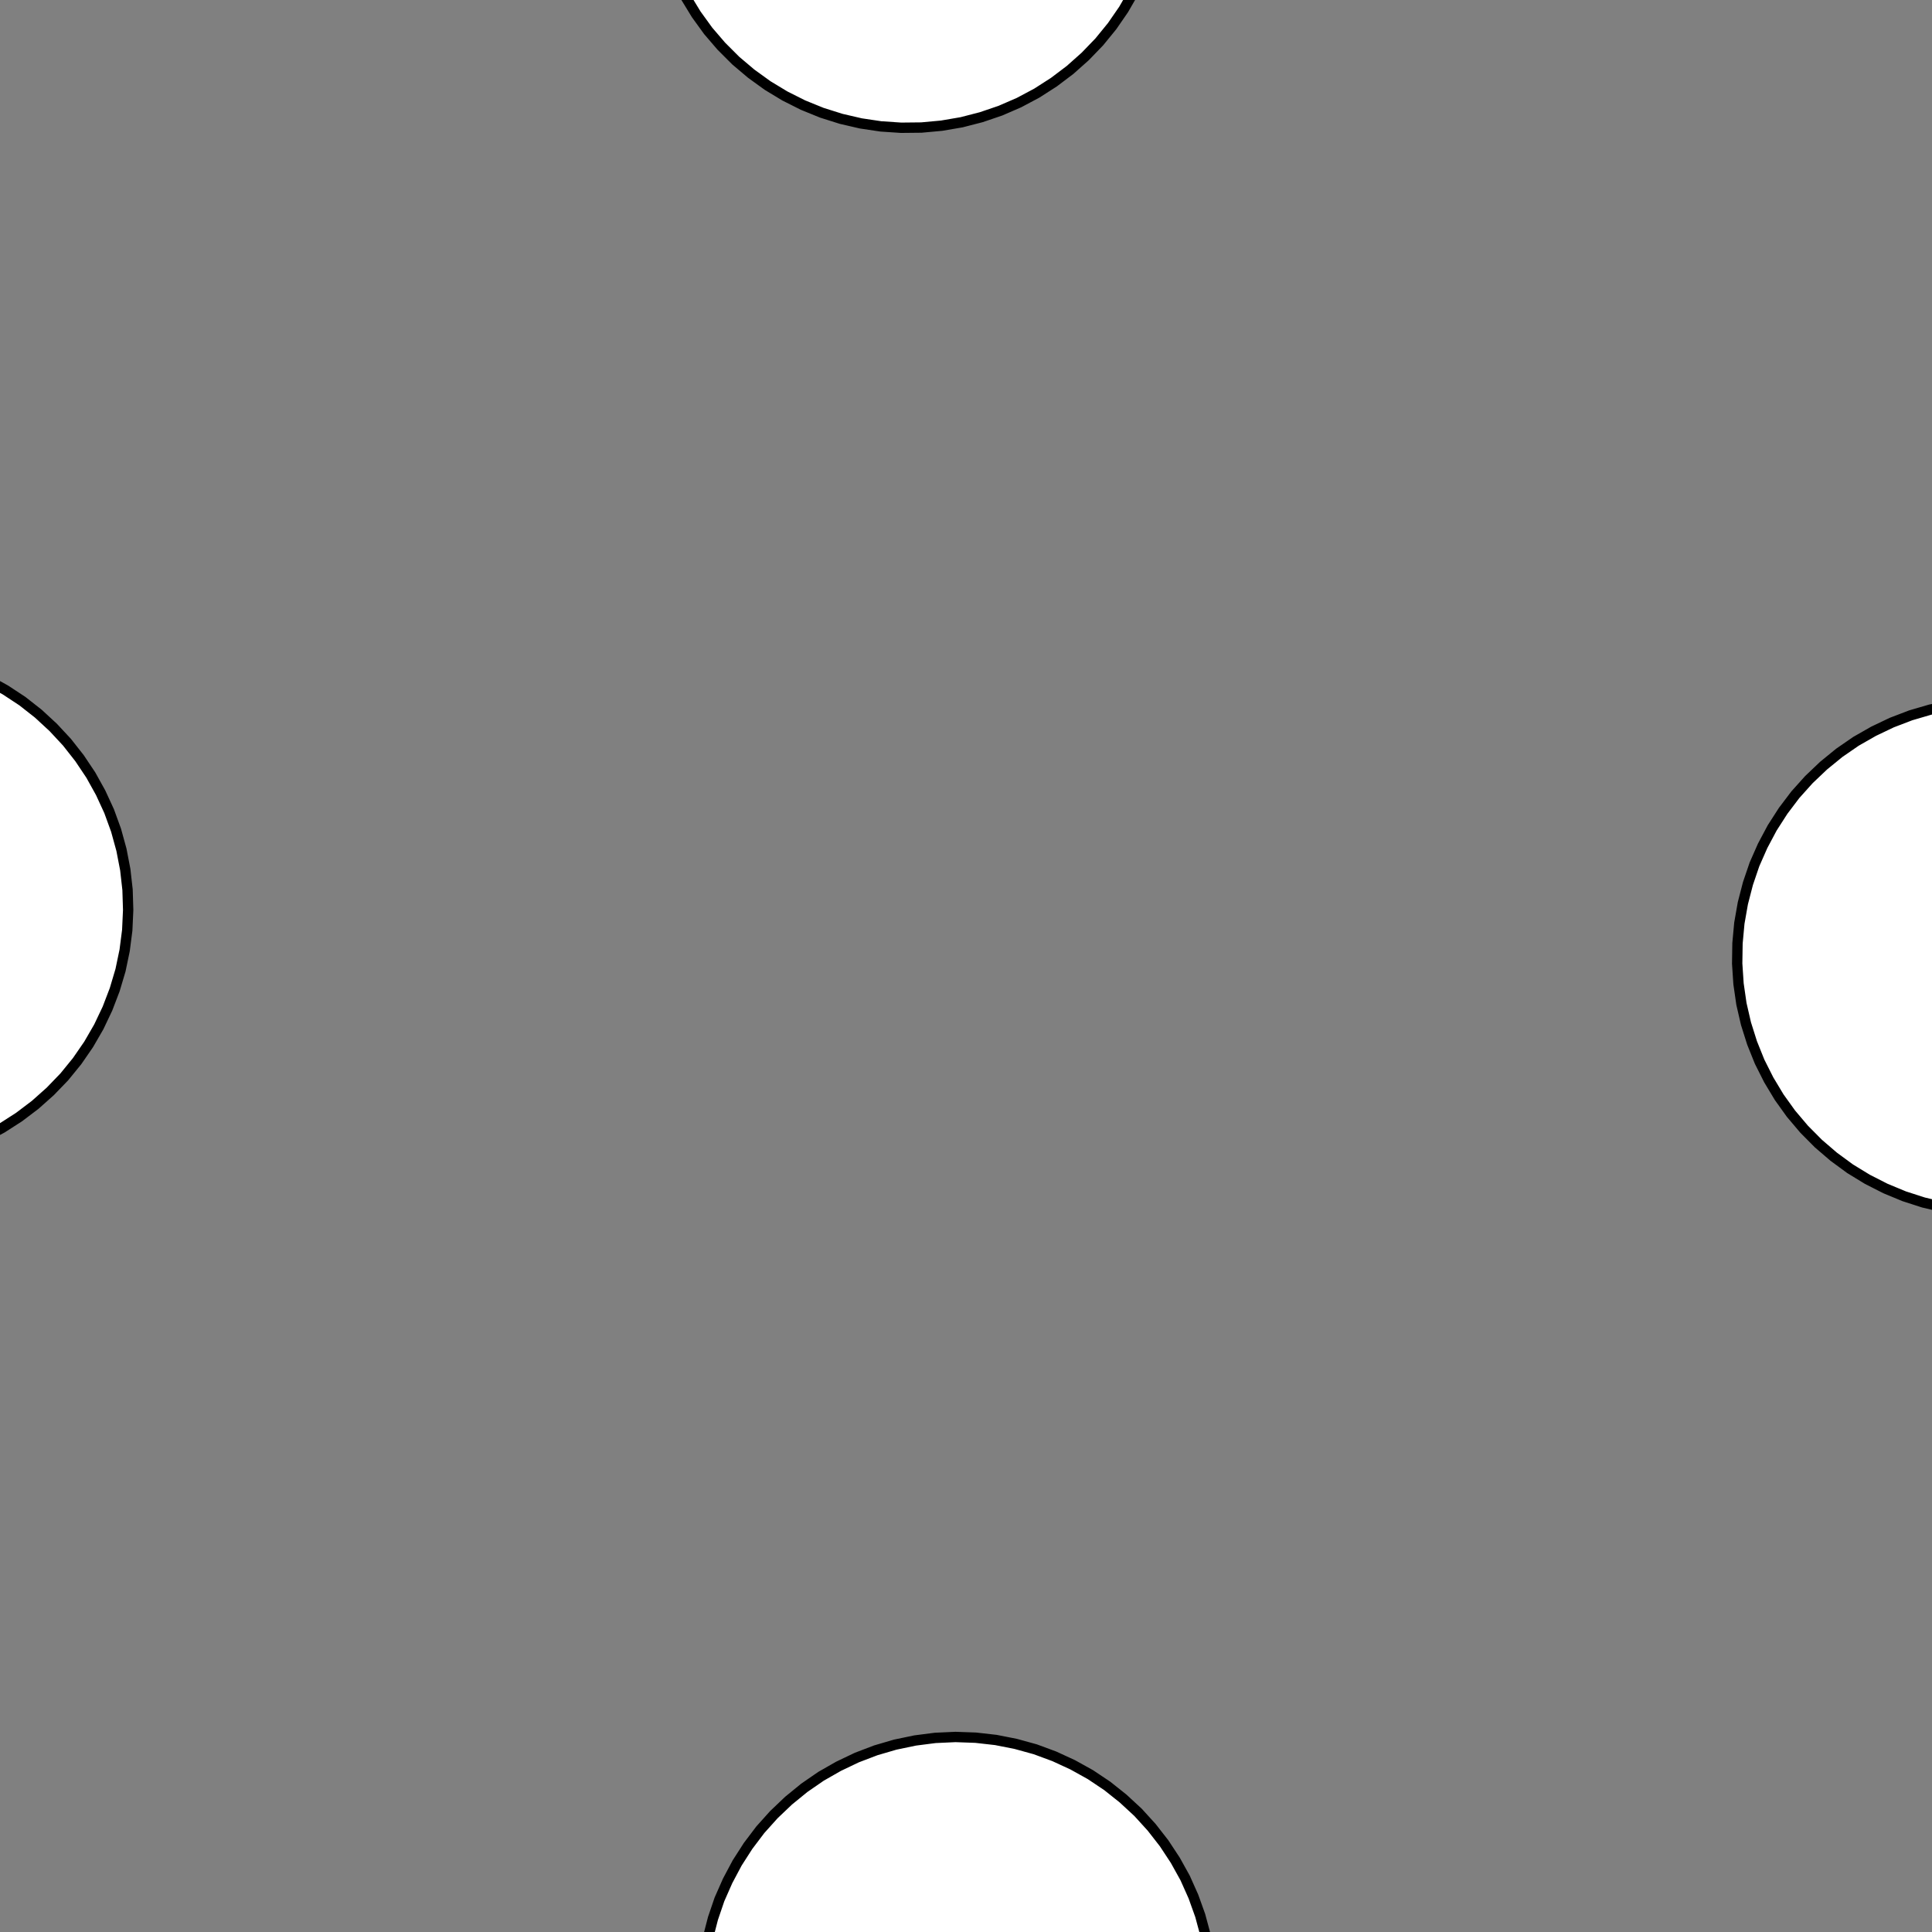 <!DOCTYPE svg>
<svg xmlns="http://www.w3.org/2000/svg" xmlns:xlink="http://www.w3.org/1999/xlink" width="560" height="560">
<rect width="100%" height="100%" fill="#808080" stroke="none"/>
<g transform="translate(280,280)">
<g transform="scale(3,3)">
<path stroke="rgb(0,0,0)" stroke-opacity="1" fill="rgb(255,255,255)" fill-opacity="1" d="M-887.9 -912.2 L-888 -911.2 L-888 -910.2 L-888 -909.2 L-888 -908.3 L-888 -907.3 L-888 -906.3 L-888 -905.3 L-888 -904.4 L-888.1 -903.4 L-888.1 -902.4 L-888.1 -901.4 L-888.1 -900.4 L-888.1 -899.5 L-888.1 -898.5 L-888.1 -897.5 L-888.2 -896.5 L-888.2 -895.5 L-888.2 -894.6 L-888.2 -893.6 L-888.2 -892.6 L-888.2 -891.6 L-888.2 -890.6 L-888.3 -889.7 L-888.3 -888.7 L-888.3 -887.7 L-889.3 -887.7 L-890.2 -887.7 L-891.2 -887.7 L-892.2 -887.8 L-893.2 -887.8 L-894.2 -887.8 L-895.1 -887.8 L-896.1 -887.8 L-897.1 -887.8 L-898.1 -887.8 L-899.1 -887.8 L-900 -887.9 L-901 -887.9 L-902 -887.9 L-903 -887.9 L-904 -887.9 L-904.9 -887.9 L-905.9 -887.9 L-906.9 -888 L-907.9 -888 L-908.9 -888 L-909.8 -888 L-910.8 -888 L-911.8 -888 L-912.8 -888 L-912.8 -889 L-912.7 -890 L-912.7 -891 L-912.7 -892 L-912.7 -892.9 L-912.7 -893.9 L-912.7 -894.9 L-912.7 -895.9 L-912.7 -896.9 L-912.6 -897.8 L-912.6 -898.8 L-912.6 -899.8 L-912.6 -900.8 L-912.6 -901.8 L-912.6 -902.7 L-912.6 -903.7 L-912.5 -904.7 L-912.5 -905.7 L-912.5 -906.7 L-912.5 -907.6 L-912.5 -908.6 L-912.5 -909.6 L-912.5 -910.6 L-912.4 -911.6 L-912.4 -912.5 L-911.5 -912.5 L-910.5 -912.5 L-909.5 -912.5 L-908.5 -912.5 L-907.5 -912.5 L-906.6 -912.5 L-905.6 -912.4 L-904.6 -912.4 L-903.6 -912.4 L-902.6 -912.4 L-901.7 -912.4 L-900.7 -912.4 L-899.7 -912.4 L-898.7 -912.3 L-897.7 -912.3 L-896.8 -912.3 L-895.8 -912.3 L-894.8 -912.3 L-893.8 -912.3 L-892.8 -912.3 L-891.9 -912.2 L-890.9 -912.2 L-889.9 -912.2 L-888.9 -912.2 L-887.9 -912.2 Z " />
<path stroke="rgb(0,0,0)" stroke-opacity="1" fill="rgb(255,255,255)" fill-opacity="1" d="M-219.6 -325.5 L-220.8 -324 L-222.2 -322.5 L-223.6 -321.2 L-225.1 -320 L-226.8 -318.9 L-228.5 -317.9 L-230.3 -317.1 L-232.1 -316.4 L-234 -315.9 L-235.9 -315.5 L-237.8 -315.3 L-239.8 -315.3 L-241.8 -315.3 L-243.7 -315.6 L-245.6 -316 L-247.5 -316.5 L-249.3 -317.2 L-251.1 -318.1 L-252.8 -319.1 L-254.4 -320.2 L-255.9 -321.4 L-257.3 -322.8 L-258.6 -324.2 L-259.8 -325.8 L-260.9 -327.4 L-261.8 -329.2 L-262.6 -331 L-263.2 -332.8 L-263.7 -334.7 L-264 -336.6 L-264.2 -338.6 L-264.2 -340.5 L-264.1 -342.5 L-263.8 -344.4 L-263.4 -346.3 L-262.8 -348.2 L-262.1 -350 L-261.2 -351.8 L-260.2 -353.4 L-259 -355 L-257.8 -356.5 L-256.4 -357.9 L-254.9 -359.2 L-253.3 -360.3 L-251.6 -361.4 L-249.9 -362.2 L-248.1 -363 L-246.2 -363.6 L-244.3 -364 L-242.4 -364.3 L-240.4 -364.5 L-238.5 -364.5 L-236.5 -364.3 L-234.6 -364 L-232.7 -363.5 L-230.8 -362.9 L-229 -362.1 L-227.3 -361.2 L-225.7 -360.1 L-224.1 -359 L-222.6 -357.7 L-221.3 -356.3 L-220 -354.8 L-218.9 -353.1 L-217.9 -351.5 L-217.1 -349.7 L-216.3 -347.9 L-215.8 -346 L-215.4 -344.1 L-215.1 -342.1 L-215 -340.2 L-215.1 -338.2 L-215.3 -336.3 L-215.6 -334.4 L-216.1 -332.5 L-216.8 -330.6 L-217.6 -328.8 L-218.6 -327.1 L-219.6 -325.5 Z " />
<path stroke="rgb(0,0,0)" stroke-opacity="1" fill="rgb(255,255,255)" fill-opacity="1" d="M-687.9 -912.2 L-688 -911.2 L-688 -910.2 L-688 -909.2 L-688 -908.3 L-688 -907.3 L-688 -906.3 L-688 -905.3 L-688 -904.4 L-688.1 -903.4 L-688.1 -902.4 L-688.1 -901.4 L-688.1 -900.4 L-688.1 -899.5 L-688.1 -898.5 L-688.1 -897.5 L-688.2 -896.5 L-688.2 -895.5 L-688.2 -894.6 L-688.2 -893.6 L-688.2 -892.6 L-688.2 -891.6 L-688.2 -890.6 L-688.3 -889.7 L-688.3 -888.7 L-688.3 -887.7 L-689.3 -887.7 L-690.2 -887.7 L-691.2 -887.7 L-692.2 -887.8 L-693.2 -887.8 L-694.2 -887.8 L-695.1 -887.8 L-696.1 -887.8 L-697.1 -887.8 L-698.1 -887.8 L-699.1 -887.8 L-700 -887.9 L-701 -887.9 L-702 -887.9 L-703 -887.9 L-704 -887.9 L-704.9 -887.9 L-705.9 -887.9 L-706.9 -888 L-707.9 -888 L-708.9 -888 L-709.8 -888 L-710.8 -888 L-711.8 -888 L-712.8 -888 L-712.8 -889 L-712.7 -890 L-712.7 -891 L-712.7 -892 L-712.7 -892.9 L-712.7 -893.9 L-712.7 -894.9 L-712.7 -895.9 L-712.7 -896.9 L-712.6 -897.8 L-712.6 -898.8 L-712.6 -899.8 L-712.6 -900.8 L-712.6 -901.8 L-712.6 -902.7 L-712.6 -903.7 L-712.5 -904.7 L-712.5 -905.7 L-712.5 -906.7 L-712.5 -907.6 L-712.5 -908.6 L-712.5 -909.6 L-712.5 -910.6 L-712.4 -911.6 L-712.4 -912.5 L-711.5 -912.5 L-710.5 -912.5 L-709.5 -912.5 L-708.5 -912.5 L-707.5 -912.5 L-706.6 -912.5 L-705.6 -912.4 L-704.6 -912.4 L-703.6 -912.4 L-702.6 -912.4 L-701.7 -912.4 L-700.7 -912.4 L-699.7 -912.4 L-698.7 -912.3 L-697.7 -912.3 L-696.8 -912.3 L-695.8 -912.3 L-694.8 -912.3 L-693.8 -912.3 L-692.8 -912.3 L-691.9 -912.2 L-690.9 -912.2 L-689.9 -912.2 L-688.9 -912.2 L-687.9 -912.2 Z " />
<path stroke="rgb(0,0,0)" stroke-opacity="1" fill="rgb(255,255,255)" fill-opacity="1" d="M6.302 -310.9 L5.698 -309 L4.948 -307.2 L4.057 -305.4 L3.03 -303.8 L1.874 -302.2 L0.596 -300.7 L-0.796 -299.3 L-2.293 -298.1 L-3.885 -296.9 L-5.563 -295.9 L-7.316 -295 L-9.133 -294.3 L-11 -293.7 L-12.91 -293.3 L-14.85 -293 L-16.8 -292.9 L-18.76 -292.9 L-20.71 -293.1 L-22.64 -293.4 L-24.53 -293.9 L-26.38 -294.6 L-28.18 -295.4 L-29.9 -296.3 L-31.55 -297.3 L-33.11 -298.5 L-34.56 -299.8 L-35.91 -301.3 L-37.15 -302.8 L-38.25 -304.4 L-39.23 -306.1 L-40.07 -307.9 L-40.76 -309.7 L-41.31 -311.6 L-41.7 -313.5 L-41.95 -315.4 L-42.03 -317.4 L-41.96 -319.3 L-41.74 -321.3 L-41.36 -323.2 L-40.83 -325.1 L-40.16 -326.9 L-39.33 -328.7 L-38.38 -330.4 L-37.28 -332 L-36.06 -333.6 L-34.73 -335 L-33.28 -336.3 L-31.74 -337.5 L-30.1 -338.6 L-28.38 -339.6 L-26.6 -340.4 L-24.75 -341 L-22.86 -341.5 L-20.94 -341.9 L-18.99 -342.1 L-17.03 -342.1 L-15.08 -342 L-13.14 -341.8 L-11.22 -341.3 L-9.35 -340.8 L-7.527 -340.1 L-5.766 -339.2 L-4.078 -338.2 L-2.475 -337.1 L-0.967 -335.8 L0.438 -334.5 L1.73 -333 L2.901 -331.4 L3.943 -329.8 L4.85 -328 L5.617 -326.2 L6.238 -324.4 L6.71 -322.5 L7.029 -320.6 L7.194 -318.6 L7.203 -316.6 L7.057 -314.7 L6.756 -312.8 L6.302 -310.9 Z " />
<path stroke="rgb(0,0,0)" stroke-opacity="1" fill="rgb(255,255,255)" fill-opacity="1" d="M-487.9 -912.2 L-488 -911.2 L-488 -910.2 L-488 -909.2 L-488 -908.3 L-488 -907.3 L-488 -906.3 L-488 -905.3 L-488 -904.4 L-488.1 -903.4 L-488.1 -902.4 L-488.1 -901.4 L-488.1 -900.4 L-488.1 -899.5 L-488.1 -898.5 L-488.1 -897.5 L-488.2 -896.5 L-488.2 -895.5 L-488.2 -894.6 L-488.2 -893.6 L-488.2 -892.6 L-488.2 -891.6 L-488.2 -890.6 L-488.3 -889.7 L-488.3 -888.7 L-488.3 -887.7 L-489.3 -887.7 L-490.2 -887.7 L-491.2 -887.7 L-492.2 -887.8 L-493.2 -887.8 L-494.2 -887.8 L-495.1 -887.8 L-496.1 -887.8 L-497.1 -887.8 L-498.1 -887.8 L-499.1 -887.8 L-500 -887.9 L-501 -887.9 L-502 -887.9 L-503 -887.9 L-504 -887.9 L-504.9 -887.9 L-505.9 -887.9 L-506.9 -888 L-507.9 -888 L-508.9 -888 L-509.8 -888 L-510.8 -888 L-511.8 -888 L-512.8 -888 L-512.8 -889 L-512.7 -890 L-512.7 -891 L-512.7 -892 L-512.7 -892.9 L-512.7 -893.9 L-512.7 -894.9 L-512.7 -895.9 L-512.7 -896.9 L-512.6 -897.8 L-512.6 -898.8 L-512.6 -899.8 L-512.6 -900.8 L-512.6 -901.8 L-512.6 -902.7 L-512.6 -903.7 L-512.5 -904.7 L-512.5 -905.7 L-512.5 -906.7 L-512.5 -907.6 L-512.5 -908.6 L-512.5 -909.6 L-512.5 -910.6 L-512.4 -911.6 L-512.4 -912.5 L-511.5 -912.5 L-510.5 -912.5 L-509.5 -912.5 L-508.5 -912.5 L-507.5 -912.5 L-506.6 -912.5 L-505.6 -912.4 L-504.6 -912.4 L-503.6 -912.4 L-502.6 -912.4 L-501.7 -912.4 L-500.7 -912.4 L-499.7 -912.4 L-498.7 -912.3 L-497.7 -912.3 L-496.8 -912.3 L-495.8 -912.3 L-494.8 -912.3 L-493.8 -912.3 L-492.8 -912.3 L-491.9 -912.2 L-490.9 -912.2 L-489.9 -912.2 L-488.9 -912.2 L-487.9 -912.2 Z " />
<path stroke="rgb(0,0,0)" stroke-opacity="1" fill="rgb(255,255,255)" fill-opacity="1" d="M219 -303.5 L218.7 -301.5 L218.3 -299.6 L217.8 -297.7 L217.1 -295.9 L216.2 -294.1 L215.2 -292.4 L214.1 -290.8 L212.9 -289.3 L211.5 -287.9 L210.1 -286.6 L208.5 -285.4 L206.8 -284.3 L205.1 -283.4 L203.3 -282.6 L201.5 -282 L199.6 -281.5 L197.6 -281.2 L195.7 -281 L193.7 -281 L191.8 -281.1 L189.8 -281.4 L187.9 -281.8 L186.1 -282.4 L184.3 -283.2 L182.5 -284.1 L180.8 -285.1 L179.2 -286.2 L177.7 -287.5 L176.4 -288.9 L175.1 -290.4 L173.9 -291.9 L172.9 -293.6 L172 -295.4 L171.3 -297.2 L170.7 -299 L170.2 -300.9 L169.9 -302.9 L169.8 -304.8 L169.8 -306.8 L170 -308.7 L170.3 -310.7 L170.8 -312.6 L171.4 -314.4 L172.2 -316.2 L173.1 -318 L174.2 -319.6 L175.3 -321.2 L176.6 -322.6 L178 -324 L179.6 -325.2 L181.2 -326.4 L182.9 -327.4 L184.6 -328.2 L186.4 -328.9 L188.3 -329.5 L190.2 -329.9 L192.2 -330.1 L194.1 -330.2 L196.1 -330.2 L198 -330 L200 -329.6 L201.9 -329.1 L203.7 -328.4 L205.5 -327.6 L207.2 -326.7 L208.8 -325.6 L210.4 -324.4 L211.8 -323.1 L213.1 -321.6 L214.4 -320.1 L215.4 -318.5 L216.4 -316.7 L217.2 -315 L217.9 -313.1 L218.4 -311.2 L218.8 -309.3 L219 -307.4 L219.1 -305.4 L219 -303.5 Z " />
<path stroke="rgb(0,0,0)" stroke-opacity="1" fill="rgb(255,255,255)" fill-opacity="1" d="M-287.9 -912.2 L-288 -911.2 L-288 -910.2 L-288 -909.2 L-288 -908.3 L-288 -907.3 L-288 -906.3 L-288 -905.3 L-288 -904.4 L-288.1 -903.4 L-288.1 -902.4 L-288.1 -901.4 L-288.1 -900.4 L-288.1 -899.5 L-288.1 -898.5 L-288.1 -897.5 L-288.2 -896.5 L-288.2 -895.5 L-288.2 -894.6 L-288.2 -893.6 L-288.2 -892.6 L-288.2 -891.6 L-288.2 -890.6 L-288.3 -889.7 L-288.3 -888.7 L-288.3 -887.7 L-289.3 -887.7 L-290.2 -887.7 L-291.2 -887.7 L-292.2 -887.8 L-293.2 -887.8 L-294.2 -887.8 L-295.1 -887.8 L-296.1 -887.8 L-297.1 -887.8 L-298.1 -887.8 L-299.1 -887.8 L-300 -887.9 L-301 -887.9 L-302 -887.9 L-303 -887.9 L-304 -887.9 L-304.9 -887.9 L-305.9 -887.9 L-306.9 -888 L-307.9 -888 L-308.9 -888 L-309.8 -888 L-310.8 -888 L-311.8 -888 L-312.8 -888 L-312.8 -889 L-312.7 -890 L-312.7 -891 L-312.7 -892 L-312.7 -892.9 L-312.7 -893.9 L-312.7 -894.9 L-312.7 -895.9 L-312.7 -896.9 L-312.6 -897.8 L-312.6 -898.8 L-312.6 -899.8 L-312.6 -900.8 L-312.6 -901.8 L-312.6 -902.7 L-312.6 -903.7 L-312.5 -904.7 L-312.5 -905.7 L-312.5 -906.7 L-312.5 -907.6 L-312.5 -908.6 L-312.5 -909.6 L-312.5 -910.6 L-312.4 -911.6 L-312.4 -912.5 L-311.5 -912.5 L-310.5 -912.5 L-309.5 -912.5 L-308.5 -912.5 L-307.5 -912.5 L-306.6 -912.5 L-305.6 -912.4 L-304.6 -912.4 L-303.6 -912.4 L-302.6 -912.4 L-301.7 -912.4 L-300.7 -912.4 L-299.7 -912.4 L-298.7 -912.3 L-297.7 -912.3 L-296.8 -912.3 L-295.8 -912.3 L-294.8 -912.3 L-293.8 -912.3 L-292.8 -912.3 L-291.9 -912.2 L-290.9 -912.2 L-289.9 -912.2 L-288.9 -912.2 L-287.9 -912.2 Z " />
<path stroke="rgb(0,0,0)" stroke-opacity="1" fill="rgb(255,255,255)" fill-opacity="1" d="M-319.6 -225.5 L-320.8 -224 L-322.2 -222.5 L-323.6 -221.2 L-325.1 -220 L-326.8 -218.9 L-328.5 -217.9 L-330.3 -217.1 L-332.1 -216.4 L-334 -215.9 L-335.9 -215.5 L-337.8 -215.3 L-339.8 -215.3 L-341.8 -215.3 L-343.7 -215.6 L-345.6 -216 L-347.5 -216.5 L-349.3 -217.2 L-351.1 -218.1 L-352.8 -219.1 L-354.4 -220.2 L-355.9 -221.4 L-357.3 -222.8 L-358.6 -224.2 L-359.8 -225.8 L-360.9 -227.4 L-361.8 -229.2 L-362.6 -231 L-363.2 -232.8 L-363.7 -234.7 L-364 -236.6 L-364.2 -238.6 L-364.2 -240.5 L-364.1 -242.5 L-363.8 -244.4 L-363.4 -246.3 L-362.8 -248.2 L-362.1 -250 L-361.2 -251.8 L-360.2 -253.4 L-359 -255 L-357.8 -256.5 L-356.4 -257.9 L-354.9 -259.2 L-353.3 -260.3 L-351.6 -261.4 L-349.9 -262.2 L-348.1 -263 L-346.2 -263.6 L-344.3 -264 L-342.4 -264.3 L-340.4 -264.5 L-338.5 -264.5 L-336.5 -264.3 L-334.6 -264 L-332.7 -263.5 L-330.8 -262.9 L-329 -262.1 L-327.3 -261.2 L-325.7 -260.1 L-324.1 -259 L-322.6 -257.7 L-321.3 -256.3 L-320 -254.8 L-318.9 -253.1 L-317.9 -251.5 L-317.1 -249.7 L-316.3 -247.9 L-315.8 -246 L-315.4 -244.1 L-315.1 -242.1 L-315 -240.2 L-315.1 -238.2 L-315.3 -236.3 L-315.6 -234.4 L-316.1 -232.5 L-316.8 -230.6 L-317.6 -228.8 L-318.6 -227.1 L-319.6 -225.5 Z " />
<path stroke="rgb(0,0,0)" stroke-opacity="1" fill="rgb(255,255,255)" fill-opacity="1" d="M-787.9 -812.2 L-788 -811.2 L-788 -810.2 L-788 -809.2 L-788 -808.3 L-788 -807.3 L-788 -806.3 L-788 -805.3 L-788 -804.4 L-788.1 -803.4 L-788.1 -802.4 L-788.1 -801.4 L-788.1 -800.4 L-788.1 -799.5 L-788.1 -798.5 L-788.1 -797.5 L-788.2 -796.5 L-788.2 -795.5 L-788.2 -794.6 L-788.2 -793.6 L-788.2 -792.6 L-788.2 -791.6 L-788.2 -790.6 L-788.3 -789.7 L-788.3 -788.7 L-788.3 -787.7 L-789.3 -787.7 L-790.2 -787.7 L-791.2 -787.7 L-792.2 -787.8 L-793.2 -787.8 L-794.2 -787.8 L-795.1 -787.8 L-796.1 -787.8 L-797.1 -787.8 L-798.1 -787.8 L-799.1 -787.8 L-800 -787.9 L-801 -787.9 L-802 -787.9 L-803 -787.9 L-804 -787.9 L-804.9 -787.9 L-805.9 -787.9 L-806.9 -788 L-807.9 -788 L-808.9 -788 L-809.8 -788 L-810.8 -788 L-811.8 -788 L-812.8 -788 L-812.8 -789 L-812.7 -790 L-812.7 -791 L-812.7 -792 L-812.7 -792.9 L-812.7 -793.9 L-812.7 -794.9 L-812.7 -795.9 L-812.7 -796.9 L-812.6 -797.8 L-812.6 -798.8 L-812.6 -799.8 L-812.6 -800.8 L-812.6 -801.8 L-812.6 -802.7 L-812.6 -803.7 L-812.5 -804.7 L-812.5 -805.7 L-812.5 -806.7 L-812.5 -807.6 L-812.5 -808.6 L-812.5 -809.6 L-812.5 -810.6 L-812.4 -811.6 L-812.4 -812.5 L-811.5 -812.5 L-810.5 -812.5 L-809.5 -812.5 L-808.5 -812.5 L-807.5 -812.5 L-806.6 -812.5 L-805.6 -812.4 L-804.6 -812.4 L-803.6 -812.4 L-802.6 -812.4 L-801.7 -812.4 L-800.7 -812.4 L-799.7 -812.4 L-798.7 -812.3 L-797.7 -812.3 L-796.8 -812.3 L-795.8 -812.3 L-794.8 -812.3 L-793.8 -812.3 L-792.8 -812.3 L-791.9 -812.2 L-790.9 -812.2 L-789.9 -812.2 L-788.9 -812.2 L-787.9 -812.2 Z " />
<path stroke="rgb(0,0,0)" stroke-opacity="1" fill="rgb(255,255,255)" fill-opacity="1" d="M-93.7 -210.9 L-94.3 -209 L-95.05 -207.2 L-95.94 -205.4 L-96.97 -203.8 L-98.13 -202.2 L-99.4 -200.7 L-100.8 -199.3 L-102.3 -198.1 L-103.9 -196.9 L-105.6 -195.9 L-107.3 -195 L-109.1 -194.3 L-111 -193.7 L-112.9 -193.3 L-114.8 -193 L-116.8 -192.9 L-118.8 -192.9 L-120.7 -193.1 L-122.6 -193.4 L-124.5 -193.9 L-126.4 -194.6 L-128.2 -195.4 L-129.9 -196.3 L-131.5 -197.3 L-133.1 -198.5 L-134.6 -199.8 L-135.9 -201.3 L-137.1 -202.8 L-138.3 -204.4 L-139.2 -206.1 L-140.1 -207.9 L-140.8 -209.7 L-141.3 -211.6 L-141.7 -213.5 L-141.9 -215.4 L-142 -217.4 L-142 -219.3 L-141.7 -221.3 L-141.4 -223.2 L-140.8 -225.1 L-140.2 -226.9 L-139.3 -228.7 L-138.4 -230.4 L-137.3 -232 L-136.1 -233.6 L-134.7 -235 L-133.3 -236.3 L-131.7 -237.5 L-130.1 -238.6 L-128.4 -239.6 L-126.6 -240.4 L-124.8 -241 L-122.9 -241.5 L-120.9 -241.9 L-119 -242.1 L-117 -242.1 L-115.1 -242 L-113.1 -241.8 L-111.2 -241.3 L-109.3 -240.8 L-107.5 -240.1 L-105.8 -239.2 L-104.1 -238.2 L-102.5 -237.1 L-101 -235.8 L-99.56 -234.5 L-98.27 -233 L-97.1 -231.4 L-96.06 -229.8 L-95.15 -228 L-94.38 -226.2 L-93.76 -224.4 L-93.29 -222.5 L-92.97 -220.6 L-92.81 -218.6 L-92.8 -216.6 L-92.94 -214.7 L-93.24 -212.8 L-93.7 -210.9 Z " />
<path stroke="rgb(0,0,0)" stroke-opacity="1" fill="rgb(255,255,255)" fill-opacity="1" d="M-587.9 -812.2 L-588 -811.2 L-588 -810.2 L-588 -809.2 L-588 -808.3 L-588 -807.3 L-588 -806.3 L-588 -805.3 L-588 -804.4 L-588.1 -803.4 L-588.1 -802.4 L-588.1 -801.4 L-588.1 -800.4 L-588.1 -799.5 L-588.1 -798.5 L-588.1 -797.5 L-588.2 -796.5 L-588.2 -795.5 L-588.2 -794.6 L-588.2 -793.6 L-588.2 -792.6 L-588.2 -791.6 L-588.2 -790.6 L-588.3 -789.7 L-588.3 -788.7 L-588.3 -787.7 L-589.3 -787.7 L-590.2 -787.7 L-591.2 -787.7 L-592.2 -787.8 L-593.2 -787.8 L-594.2 -787.8 L-595.1 -787.8 L-596.1 -787.8 L-597.1 -787.8 L-598.1 -787.8 L-599.1 -787.8 L-600 -787.9 L-601 -787.9 L-602 -787.9 L-603 -787.9 L-604 -787.9 L-604.9 -787.9 L-605.9 -787.9 L-606.9 -788 L-607.9 -788 L-608.9 -788 L-609.8 -788 L-610.8 -788 L-611.8 -788 L-612.8 -788 L-612.8 -789 L-612.7 -790 L-612.7 -791 L-612.7 -792 L-612.7 -792.9 L-612.7 -793.9 L-612.7 -794.9 L-612.7 -795.9 L-612.7 -796.9 L-612.6 -797.8 L-612.6 -798.8 L-612.6 -799.8 L-612.6 -800.8 L-612.6 -801.8 L-612.6 -802.7 L-612.6 -803.7 L-612.5 -804.7 L-612.5 -805.7 L-612.5 -806.7 L-612.5 -807.6 L-612.5 -808.6 L-612.5 -809.6 L-612.5 -810.6 L-612.4 -811.6 L-612.4 -812.5 L-611.5 -812.5 L-610.5 -812.5 L-609.5 -812.5 L-608.5 -812.5 L-607.5 -812.5 L-606.6 -812.5 L-605.6 -812.4 L-604.6 -812.4 L-603.6 -812.4 L-602.6 -812.4 L-601.7 -812.4 L-600.7 -812.4 L-599.7 -812.4 L-598.7 -812.3 L-597.7 -812.3 L-596.8 -812.3 L-595.8 -812.3 L-594.8 -812.3 L-593.8 -812.3 L-592.8 -812.3 L-591.9 -812.2 L-590.9 -812.2 L-589.9 -812.2 L-588.9 -812.2 L-587.9 -812.2 Z " />
<path stroke="rgb(0,0,0)" stroke-opacity="1" fill="rgb(255,255,255)" fill-opacity="1" d="M119 -203.5 L118.7 -201.5 L118.3 -199.6 L117.8 -197.7 L117.1 -195.9 L116.2 -194.1 L115.2 -192.4 L114.1 -190.8 L112.9 -189.3 L111.5 -187.9 L110.1 -186.6 L108.5 -185.4 L106.8 -184.3 L105.1 -183.4 L103.3 -182.6 L101.5 -182 L99.57 -181.5 L97.64 -181.2 L95.69 -181 L93.73 -181 L91.78 -181.1 L89.84 -181.4 L87.94 -181.8 L86.07 -182.4 L84.25 -183.2 L82.5 -184.1 L80.83 -185.1 L79.24 -186.2 L77.75 -187.5 L76.36 -188.9 L75.09 -190.4 L73.94 -191.9 L72.92 -193.6 L72.03 -195.4 L71.29 -197.2 L70.69 -199 L70.24 -200.9 L69.95 -202.9 L69.81 -204.8 L69.82 -206.8 L70 -208.7 L70.32 -210.7 L70.8 -212.6 L71.43 -214.4 L72.2 -216.2 L73.11 -218 L74.16 -219.6 L75.34 -221.2 L76.64 -222.6 L78.05 -224 L79.56 -225.2 L81.17 -226.4 L82.86 -227.4 L84.62 -228.2 L86.45 -228.9 L88.32 -229.5 L90.24 -229.9 L92.18 -230.1 L94.14 -230.2 L96.09 -230.2 L98.04 -230 L99.96 -229.6 L101.9 -229.1 L103.7 -228.4 L105.5 -227.6 L107.2 -226.7 L108.8 -225.6 L110.4 -224.4 L111.8 -223.1 L113.1 -221.6 L114.4 -220.1 L115.4 -218.5 L116.4 -216.7 L117.2 -215 L117.9 -213.1 L118.4 -211.2 L118.8 -209.3 L119 -207.4 L119.1 -205.4 L119 -203.5 Z " />
<path stroke="rgb(0,0,0)" stroke-opacity="1" fill="rgb(255,255,255)" fill-opacity="1" d="M-387.9 -812.2 L-388 -811.2 L-388 -810.2 L-388 -809.2 L-388 -808.3 L-388 -807.3 L-388 -806.3 L-388 -805.3 L-388 -804.4 L-388.1 -803.4 L-388.1 -802.4 L-388.1 -801.4 L-388.1 -800.4 L-388.1 -799.5 L-388.1 -798.5 L-388.1 -797.5 L-388.2 -796.5 L-388.2 -795.5 L-388.2 -794.6 L-388.2 -793.6 L-388.2 -792.6 L-388.2 -791.6 L-388.2 -790.6 L-388.3 -789.7 L-388.3 -788.7 L-388.3 -787.7 L-389.3 -787.7 L-390.2 -787.7 L-391.2 -787.7 L-392.2 -787.8 L-393.2 -787.8 L-394.2 -787.8 L-395.1 -787.8 L-396.1 -787.8 L-397.1 -787.8 L-398.1 -787.8 L-399.1 -787.8 L-400 -787.9 L-401 -787.9 L-402 -787.9 L-403 -787.9 L-404 -787.9 L-404.9 -787.9 L-405.9 -787.9 L-406.9 -788 L-407.9 -788 L-408.9 -788 L-409.8 -788 L-410.8 -788 L-411.8 -788 L-412.8 -788 L-412.8 -789 L-412.7 -790 L-412.7 -791 L-412.7 -792 L-412.7 -792.9 L-412.7 -793.9 L-412.7 -794.9 L-412.7 -795.9 L-412.7 -796.9 L-412.6 -797.8 L-412.6 -798.8 L-412.6 -799.8 L-412.6 -800.8 L-412.6 -801.8 L-412.6 -802.7 L-412.6 -803.7 L-412.5 -804.7 L-412.5 -805.7 L-412.5 -806.7 L-412.5 -807.6 L-412.5 -808.6 L-412.5 -809.6 L-412.5 -810.6 L-412.4 -811.6 L-412.4 -812.5 L-411.5 -812.5 L-410.5 -812.5 L-409.5 -812.5 L-408.5 -812.5 L-407.5 -812.5 L-406.6 -812.5 L-405.6 -812.4 L-404.6 -812.4 L-403.6 -812.4 L-402.6 -812.4 L-401.7 -812.4 L-400.7 -812.4 L-399.7 -812.4 L-398.7 -812.3 L-397.7 -812.3 L-396.8 -812.3 L-395.8 -812.3 L-394.8 -812.3 L-393.8 -812.3 L-392.8 -812.3 L-391.9 -812.2 L-390.9 -812.2 L-389.9 -812.2 L-388.9 -812.2 L-387.9 -812.2 Z " />
<path stroke="rgb(0,0,0)" stroke-opacity="1" fill="rgb(255,255,255)" fill-opacity="1" d="M323.8 -200.5 L323.7 -198.6 L323.4 -196.6 L323 -194.7 L322.4 -192.9 L321.7 -191 L320.9 -189.3 L319.9 -187.6 L318.7 -186 L317.5 -184.5 L316.1 -183.1 L314.7 -181.8 L313.1 -180.6 L311.4 -179.5 L309.7 -178.6 L307.9 -177.9 L306 -177.2 L304.1 -176.8 L302.2 -176.4 L300.3 -176.3 L298.3 -176.3 L296.4 -176.4 L294.4 -176.7 L292.5 -177.2 L290.6 -177.8 L288.8 -178.5 L287.1 -179.4 L285.4 -180.4 L283.8 -181.6 L282.4 -182.8 L281 -184.2 L279.7 -185.7 L278.6 -187.3 L277.6 -189 L276.7 -190.7 L275.9 -192.6 L275.4 -194.4 L274.9 -196.3 L274.6 -198.3 L274.5 -200.2 L274.5 -202.2 L274.7 -204.1 L275.1 -206.1 L275.5 -208 L276.2 -209.8 L277 -211.6 L277.9 -213.3 L278.9 -215 L280.1 -216.5 L281.4 -218 L282.9 -219.4 L284.4 -220.6 L286 -221.7 L287.7 -222.7 L289.5 -223.5 L291.3 -224.2 L293.2 -224.8 L295.1 -225.2 L297 -225.4 L299 -225.5 L300.9 -225.4 L302.9 -225.2 L304.8 -224.8 L306.7 -224.3 L308.5 -223.6 L310.3 -222.8 L312 -221.9 L313.6 -220.8 L315.2 -219.6 L316.6 -218.2 L317.9 -216.8 L319.1 -215.2 L320.2 -213.6 L321.2 -211.9 L322 -210.1 L322.6 -208.3 L323.1 -206.4 L323.5 -204.4 L323.7 -202.5 L323.8 -200.5 Z " />
<path stroke="rgb(0,0,0)" stroke-opacity="1" fill="rgb(255,255,255)" fill-opacity="1" d="M-887.9 -712.2 L-888 -711.2 L-888 -710.2 L-888 -709.2 L-888 -708.3 L-888 -707.3 L-888 -706.3 L-888 -705.3 L-888 -704.4 L-888.1 -703.4 L-888.1 -702.4 L-888.1 -701.4 L-888.1 -700.4 L-888.1 -699.5 L-888.1 -698.5 L-888.1 -697.5 L-888.2 -696.5 L-888.2 -695.5 L-888.2 -694.6 L-888.2 -693.6 L-888.2 -692.6 L-888.2 -691.6 L-888.2 -690.6 L-888.3 -689.7 L-888.3 -688.7 L-888.3 -687.7 L-889.3 -687.7 L-890.2 -687.7 L-891.2 -687.7 L-892.2 -687.8 L-893.2 -687.8 L-894.2 -687.8 L-895.1 -687.8 L-896.1 -687.8 L-897.1 -687.8 L-898.1 -687.8 L-899.1 -687.8 L-900 -687.9 L-901 -687.9 L-902 -687.9 L-903 -687.9 L-904 -687.9 L-904.9 -687.9 L-905.9 -687.9 L-906.9 -688 L-907.9 -688 L-908.9 -688 L-909.8 -688 L-910.8 -688 L-911.8 -688 L-912.8 -688 L-912.8 -689 L-912.7 -690 L-912.7 -691 L-912.7 -692 L-912.7 -692.9 L-912.7 -693.9 L-912.7 -694.9 L-912.7 -695.9 L-912.7 -696.9 L-912.6 -697.8 L-912.6 -698.8 L-912.6 -699.8 L-912.6 -700.8 L-912.6 -701.8 L-912.6 -702.7 L-912.6 -703.7 L-912.5 -704.7 L-912.5 -705.7 L-912.5 -706.7 L-912.5 -707.6 L-912.5 -708.6 L-912.5 -709.6 L-912.5 -710.6 L-912.4 -711.6 L-912.4 -712.5 L-911.5 -712.5 L-910.5 -712.5 L-909.5 -712.5 L-908.5 -712.5 L-907.5 -712.5 L-906.6 -712.5 L-905.6 -712.4 L-904.6 -712.4 L-903.6 -712.4 L-902.6 -712.4 L-901.7 -712.4 L-900.7 -712.4 L-899.7 -712.4 L-898.7 -712.3 L-897.7 -712.3 L-896.8 -712.3 L-895.8 -712.3 L-894.8 -712.3 L-893.8 -712.3 L-892.8 -712.3 L-891.9 -712.2 L-890.9 -712.2 L-889.9 -712.2 L-888.9 -712.2 L-887.9 -712.2 Z " />
<path stroke="rgb(0,0,0)" stroke-opacity="1" fill="rgb(255,255,255)" fill-opacity="1" d="M-193.7 -110.9 L-194.3 -109 L-195.1 -107.2 L-195.9 -105.4 L-197 -103.8 L-198.1 -102.2 L-199.4 -100.7 L-200.8 -99.33 L-202.3 -98.07 L-203.9 -96.93 L-205.6 -95.92 L-207.3 -95.04 L-209.1 -94.31 L-211 -93.73 L-212.9 -93.3 L-214.8 -93.01 L-216.8 -92.89 L-218.8 -92.92 L-220.7 -93.1 L-222.6 -93.44 L-224.5 -93.93 L-226.4 -94.58 L-228.2 -95.36 L-229.9 -96.29 L-231.5 -97.35 L-233.1 -98.53 L-234.6 -99.84 L-235.9 -101.3 L-237.1 -102.8 L-238.3 -104.4 L-239.2 -106.1 L-240.1 -107.9 L-240.8 -109.7 L-241.3 -111.6 L-241.7 -113.5 L-241.9 -115.4 L-242 -117.4 L-242 -119.3 L-241.7 -121.3 L-241.4 -123.2 L-240.8 -125.1 L-240.2 -126.9 L-239.3 -128.7 L-238.4 -130.4 L-237.3 -132 L-236.1 -133.6 L-234.7 -135 L-233.3 -136.3 L-231.7 -137.5 L-230.1 -138.6 L-228.4 -139.6 L-226.6 -140.4 L-224.8 -141 L-222.9 -141.5 L-220.9 -141.9 L-219 -142.1 L-217 -142.1 L-215.1 -142 L-213.1 -141.8 L-211.2 -141.3 L-209.3 -140.8 L-207.5 -140.1 L-205.8 -139.2 L-204.1 -138.2 L-202.5 -137.1 L-201 -135.8 L-199.6 -134.5 L-198.3 -133 L-197.1 -131.4 L-196.1 -129.8 L-195.1 -128 L-194.4 -126.2 L-193.8 -124.4 L-193.3 -122.5 L-193 -120.6 L-192.8 -118.6 L-192.8 -116.6 L-192.9 -114.7 L-193.2 -112.8 L-193.7 -110.9 Z " />
<path stroke="rgb(0,0,0)" stroke-opacity="1" fill="rgb(255,255,255)" fill-opacity="1" d="M-687.9 -712.2 L-688 -711.2 L-688 -710.2 L-688 -709.2 L-688 -708.3 L-688 -707.3 L-688 -706.3 L-688 -705.3 L-688 -704.4 L-688.1 -703.4 L-688.1 -702.4 L-688.1 -701.4 L-688.1 -700.4 L-688.1 -699.5 L-688.1 -698.5 L-688.1 -697.5 L-688.2 -696.5 L-688.2 -695.5 L-688.2 -694.6 L-688.2 -693.6 L-688.2 -692.6 L-688.2 -691.6 L-688.2 -690.6 L-688.3 -689.7 L-688.3 -688.7 L-688.3 -687.7 L-689.3 -687.7 L-690.2 -687.7 L-691.2 -687.7 L-692.2 -687.8 L-693.2 -687.8 L-694.2 -687.8 L-695.1 -687.8 L-696.1 -687.8 L-697.1 -687.8 L-698.1 -687.8 L-699.1 -687.8 L-700 -687.9 L-701 -687.9 L-702 -687.9 L-703 -687.9 L-704 -687.9 L-704.9 -687.9 L-705.9 -687.9 L-706.9 -688 L-707.9 -688 L-708.9 -688 L-709.8 -688 L-710.8 -688 L-711.8 -688 L-712.8 -688 L-712.8 -689 L-712.7 -690 L-712.7 -691 L-712.7 -692 L-712.7 -692.9 L-712.7 -693.9 L-712.7 -694.9 L-712.7 -695.9 L-712.7 -696.9 L-712.6 -697.8 L-712.6 -698.8 L-712.6 -699.8 L-712.6 -700.8 L-712.6 -701.8 L-712.6 -702.7 L-712.6 -703.7 L-712.5 -704.7 L-712.5 -705.7 L-712.5 -706.7 L-712.5 -707.6 L-712.5 -708.6 L-712.5 -709.6 L-712.5 -710.6 L-712.4 -711.6 L-712.4 -712.5 L-711.5 -712.5 L-710.5 -712.5 L-709.5 -712.5 L-708.5 -712.5 L-707.5 -712.5 L-706.6 -712.5 L-705.6 -712.4 L-704.6 -712.4 L-703.6 -712.4 L-702.6 -712.4 L-701.7 -712.4 L-700.7 -712.4 L-699.7 -712.4 L-698.7 -712.3 L-697.7 -712.3 L-696.8 -712.3 L-695.8 -712.3 L-694.8 -712.3 L-693.8 -712.3 L-692.8 -712.3 L-691.9 -712.2 L-690.9 -712.2 L-689.9 -712.2 L-688.9 -712.2 L-687.9 -712.2 Z " />
<path stroke="rgb(0,0,0)" stroke-opacity="1" fill="rgb(255,255,255)" fill-opacity="1" d="M18.96 -103.5 L18.71 -101.5 L18.31 -99.59 L17.75 -97.71 L17.05 -95.89 L16.21 -94.12 L15.23 -92.42 L14.12 -90.81 L12.88 -89.29 L11.52 -87.88 L10.06 -86.58 L8.499 -85.4 L6.849 -84.34 L5.12 -83.42 L3.323 -82.64 L1.471 -82.01 L-0.427 -81.52 L-2.357 -81.19 L-4.307 -81.01 L-6.265 -80.99 L-8.219 -81.12 L-10.16 -81.41 L-12.06 -81.85 L-13.93 -82.44 L-15.75 -83.18 L-17.5 -84.06 L-19.17 -85.07 L-20.76 -86.22 L-22.25 -87.48 L-23.64 -88.87 L-24.91 -90.35 L-26.06 -91.94 L-27.08 -93.61 L-27.97 -95.36 L-28.71 -97.17 L-29.31 -99.03 L-29.76 -100.9 L-30.05 -102.9 L-30.19 -104.8 L-30.18 -106.8 L-30 -108.7 L-29.68 -110.7 L-29.2 -112.6 L-28.57 -114.4 L-27.8 -116.2 L-26.89 -118 L-25.84 -119.6 L-24.66 -121.2 L-23.36 -122.6 L-21.95 -124 L-20.44 -125.2 L-18.83 -126.4 L-17.14 -127.4 L-15.38 -128.2 L-13.55 -128.9 L-11.68 -129.5 L-9.762 -129.9 L-7.82 -130.1 L-5.865 -130.2 L-3.907 -130.2 L-1.96 -130 L-0.036 -129.6 L1.853 -129.1 L3.696 -128.4 L5.479 -127.6 L7.193 -126.7 L8.826 -125.6 L10.37 -124.4 L11.81 -123.1 L13.14 -121.6 L14.35 -120.1 L15.44 -118.5 L16.39 -116.7 L17.21 -115 L17.88 -113.1 L18.4 -111.2 L18.77 -109.3 L18.99 -107.4 L19.05 -105.4 L18.96 -103.5 Z " />
<path stroke="rgb(0,0,0)" stroke-opacity="1" fill="rgb(255,255,255)" fill-opacity="1" d="M-487.9 -712.2 L-488 -711.2 L-488 -710.2 L-488 -709.2 L-488 -708.3 L-488 -707.3 L-488 -706.3 L-488 -705.3 L-488 -704.4 L-488.1 -703.4 L-488.1 -702.4 L-488.1 -701.4 L-488.1 -700.4 L-488.1 -699.5 L-488.1 -698.5 L-488.1 -697.5 L-488.2 -696.5 L-488.2 -695.5 L-488.2 -694.6 L-488.2 -693.6 L-488.2 -692.6 L-488.2 -691.6 L-488.2 -690.6 L-488.3 -689.7 L-488.3 -688.7 L-488.3 -687.7 L-489.3 -687.7 L-490.2 -687.7 L-491.2 -687.7 L-492.2 -687.8 L-493.2 -687.8 L-494.2 -687.8 L-495.1 -687.8 L-496.1 -687.8 L-497.1 -687.8 L-498.1 -687.8 L-499.1 -687.8 L-500 -687.9 L-501 -687.9 L-502 -687.9 L-503 -687.9 L-504 -687.9 L-504.9 -687.9 L-505.9 -687.9 L-506.9 -688 L-507.9 -688 L-508.9 -688 L-509.8 -688 L-510.8 -688 L-511.8 -688 L-512.8 -688 L-512.8 -689 L-512.7 -690 L-512.7 -691 L-512.7 -692 L-512.7 -692.9 L-512.7 -693.9 L-512.7 -694.9 L-512.7 -695.9 L-512.7 -696.9 L-512.6 -697.8 L-512.6 -698.8 L-512.6 -699.8 L-512.6 -700.8 L-512.6 -701.8 L-512.6 -702.7 L-512.6 -703.7 L-512.5 -704.7 L-512.5 -705.7 L-512.5 -706.7 L-512.5 -707.6 L-512.5 -708.6 L-512.5 -709.6 L-512.5 -710.6 L-512.4 -711.6 L-512.4 -712.5 L-511.5 -712.5 L-510.5 -712.5 L-509.5 -712.5 L-508.5 -712.5 L-507.5 -712.5 L-506.6 -712.5 L-505.6 -712.4 L-504.6 -712.4 L-503.6 -712.4 L-502.6 -712.4 L-501.7 -712.4 L-500.7 -712.4 L-499.7 -712.4 L-498.7 -712.3 L-497.7 -712.3 L-496.8 -712.3 L-495.8 -712.3 L-494.8 -712.3 L-493.8 -712.3 L-492.8 -712.3 L-491.9 -712.2 L-490.9 -712.2 L-489.9 -712.2 L-488.9 -712.2 L-487.9 -712.2 Z " />
<path stroke="rgb(0,0,0)" stroke-opacity="1" fill="rgb(255,255,255)" fill-opacity="1" d="M223.8 -100.5 L223.7 -98.58 L223.4 -96.64 L223 -94.73 L222.4 -92.85 L221.7 -91.03 L220.9 -89.26 L219.9 -87.58 L218.7 -85.97 L217.5 -84.46 L216.1 -83.05 L214.7 -81.76 L213.1 -80.58 L211.4 -79.54 L209.7 -78.63 L207.9 -77.86 L206 -77.24 L204.1 -76.76 L202.2 -76.44 L200.3 -76.27 L198.3 -76.26 L196.4 -76.4 L194.4 -76.7 L192.5 -77.15 L190.6 -77.75 L188.8 -78.5 L187.1 -79.39 L185.4 -80.41 L183.8 -81.57 L182.4 -82.84 L181 -84.23 L179.7 -85.73 L178.6 -87.32 L177.6 -89 L176.7 -90.75 L175.9 -92.56 L175.4 -94.43 L174.9 -96.34 L174.6 -98.28 L174.5 -100.2 L174.5 -102.2 L174.7 -104.1 L175.1 -106.1 L175.5 -108 L176.2 -109.8 L177 -111.6 L177.9 -113.3 L178.9 -115 L180.1 -116.5 L181.4 -118 L182.9 -119.4 L184.4 -120.6 L186 -121.7 L187.7 -122.7 L189.5 -123.5 L191.3 -124.2 L193.2 -124.8 L195.1 -125.2 L197 -125.4 L199 -125.5 L200.9 -125.4 L202.9 -125.2 L204.8 -124.8 L206.7 -124.3 L208.5 -123.6 L210.3 -122.8 L212 -121.9 L213.6 -120.8 L215.2 -119.6 L216.6 -118.2 L217.9 -116.8 L219.1 -115.2 L220.2 -113.6 L221.2 -111.9 L222 -110.1 L222.6 -108.3 L223.1 -106.4 L223.5 -104.4 L223.7 -102.5 L223.8 -100.5 Z " />
<path stroke="rgb(0,0,0)" stroke-opacity="1" fill="rgb(255,255,255)" fill-opacity="1" d="M-287.9 -712.2 L-288 -711.2 L-288 -710.2 L-288 -709.2 L-288 -708.3 L-288 -707.3 L-288 -706.3 L-288 -705.3 L-288 -704.4 L-288.1 -703.4 L-288.1 -702.4 L-288.1 -701.4 L-288.1 -700.4 L-288.1 -699.5 L-288.1 -698.5 L-288.1 -697.5 L-288.2 -696.5 L-288.2 -695.5 L-288.2 -694.6 L-288.2 -693.6 L-288.2 -692.6 L-288.2 -691.6 L-288.2 -690.6 L-288.3 -689.7 L-288.3 -688.7 L-288.3 -687.7 L-289.3 -687.7 L-290.2 -687.7 L-291.2 -687.7 L-292.2 -687.8 L-293.2 -687.8 L-294.2 -687.8 L-295.1 -687.8 L-296.1 -687.8 L-297.1 -687.8 L-298.1 -687.8 L-299.1 -687.8 L-300 -687.9 L-301 -687.9 L-302 -687.9 L-303 -687.9 L-304 -687.9 L-304.9 -687.9 L-305.9 -687.9 L-306.9 -688 L-307.9 -688 L-308.9 -688 L-309.8 -688 L-310.8 -688 L-311.8 -688 L-312.8 -688 L-312.8 -689 L-312.7 -690 L-312.7 -691 L-312.7 -692 L-312.7 -692.9 L-312.7 -693.9 L-312.7 -694.9 L-312.7 -695.9 L-312.7 -696.9 L-312.6 -697.8 L-312.6 -698.8 L-312.6 -699.8 L-312.6 -700.8 L-312.6 -701.8 L-312.6 -702.7 L-312.6 -703.7 L-312.5 -704.7 L-312.5 -705.7 L-312.5 -706.7 L-312.5 -707.6 L-312.5 -708.6 L-312.5 -709.6 L-312.5 -710.6 L-312.4 -711.6 L-312.4 -712.5 L-311.5 -712.5 L-310.5 -712.5 L-309.5 -712.5 L-308.5 -712.5 L-307.5 -712.5 L-306.6 -712.5 L-305.6 -712.4 L-304.6 -712.4 L-303.6 -712.4 L-302.6 -712.4 L-301.7 -712.4 L-300.7 -712.4 L-299.7 -712.4 L-298.7 -712.3 L-297.7 -712.3 L-296.8 -712.3 L-295.8 -712.3 L-294.8 -712.3 L-293.8 -712.3 L-292.8 -712.3 L-291.9 -712.2 L-290.9 -712.2 L-289.9 -712.2 L-288.9 -712.2 L-287.9 -712.2 Z " />
<path stroke="rgb(0,0,0)" stroke-opacity="1" fill="rgb(255,255,255)" fill-opacity="1" d="M-293.7 -10.85 L-294.3 -8.988 L-295.1 -7.179 L-295.9 -5.436 L-297 -3.769 L-298.1 -2.188 L-299.4 -0.705 L-300.8 0.672 L-302.3 1.935 L-303.9 3.074 L-305.6 4.083 L-307.3 4.956 L-309.1 5.687 L-311 6.271 L-312.9 6.705 L-314.8 6.986 L-316.8 7.111 L-318.8 7.082 L-320.7 6.896 L-322.6 6.557 L-324.5 6.065 L-326.4 5.425 L-328.2 4.639 L-329.9 3.713 L-331.5 2.653 L-333.1 1.466 L-334.6 0.159 L-335.9 -1.26 L-337.1 -2.782 L-338.3 -4.396 L-339.2 -6.094 L-340.1 -7.864 L-340.8 -9.695 L-341.3 -11.57 L-341.7 -13.49 L-341.9 -15.44 L-342 -17.39 L-342 -19.35 L-341.7 -21.29 L-341.4 -23.22 L-340.8 -25.1 L-340.2 -26.94 L-339.3 -28.71 L-338.4 -30.42 L-337.3 -32.05 L-336.1 -33.58 L-334.7 -35.01 L-333.3 -36.33 L-331.7 -37.53 L-330.1 -38.61 L-328.4 -39.55 L-326.6 -40.35 L-324.8 -41.01 L-322.9 -41.52 L-320.9 -41.88 L-319 -42.08 L-317 -42.13 L-315.1 -42.02 L-313.1 -41.76 L-311.2 -41.34 L-309.3 -40.78 L-307.5 -40.06 L-305.8 -39.21 L-304.1 -38.21 L-302.5 -37.09 L-301 -35.84 L-299.6 -34.48 L-298.3 -33.01 L-297.1 -31.44 L-296.1 -29.78 L-295.1 -28.04 L-294.4 -26.24 L-293.8 -24.38 L-293.3 -22.48 L-293 -20.55 L-292.8 -18.6 L-292.8 -16.64 L-292.9 -14.69 L-293.2 -12.76 L-293.7 -10.85 Z " />
<path stroke="rgb(0,0,0)" stroke-opacity="1" fill="rgb(255,255,255)" fill-opacity="1" d="M-787.9 -612.2 L-788 -611.2 L-788 -610.2 L-788 -609.2 L-788 -608.3 L-788 -607.3 L-788 -606.3 L-788 -605.3 L-788 -604.4 L-788.1 -603.4 L-788.1 -602.4 L-788.1 -601.4 L-788.1 -600.4 L-788.1 -599.5 L-788.1 -598.5 L-788.1 -597.5 L-788.2 -596.5 L-788.2 -595.5 L-788.2 -594.6 L-788.2 -593.6 L-788.2 -592.6 L-788.2 -591.6 L-788.2 -590.6 L-788.3 -589.7 L-788.3 -588.7 L-788.3 -587.7 L-789.3 -587.7 L-790.2 -587.7 L-791.2 -587.7 L-792.2 -587.8 L-793.2 -587.8 L-794.2 -587.8 L-795.1 -587.8 L-796.1 -587.8 L-797.1 -587.8 L-798.1 -587.8 L-799.1 -587.8 L-800 -587.9 L-801 -587.9 L-802 -587.9 L-803 -587.9 L-804 -587.9 L-804.9 -587.9 L-805.9 -587.9 L-806.9 -588 L-807.9 -588 L-808.9 -588 L-809.8 -588 L-810.8 -588 L-811.8 -588 L-812.8 -588 L-812.8 -589 L-812.7 -590 L-812.7 -591 L-812.7 -592 L-812.7 -592.9 L-812.7 -593.9 L-812.7 -594.9 L-812.7 -595.9 L-812.7 -596.9 L-812.6 -597.8 L-812.6 -598.8 L-812.6 -599.8 L-812.6 -600.8 L-812.6 -601.8 L-812.6 -602.7 L-812.6 -603.7 L-812.5 -604.7 L-812.5 -605.7 L-812.5 -606.7 L-812.5 -607.6 L-812.5 -608.6 L-812.5 -609.6 L-812.5 -610.6 L-812.4 -611.6 L-812.4 -612.5 L-811.5 -612.5 L-810.5 -612.5 L-809.5 -612.5 L-808.5 -612.5 L-807.5 -612.5 L-806.6 -612.5 L-805.6 -612.4 L-804.6 -612.4 L-803.6 -612.4 L-802.6 -612.4 L-801.7 -612.4 L-800.7 -612.4 L-799.7 -612.4 L-798.7 -612.3 L-797.7 -612.3 L-796.8 -612.3 L-795.8 -612.3 L-794.8 -612.3 L-793.8 -612.3 L-792.8 -612.3 L-791.9 -612.2 L-790.9 -612.2 L-789.9 -612.2 L-788.9 -612.2 L-787.9 -612.2 Z " />
<path stroke="rgb(0,0,0)" stroke-opacity="1" fill="rgb(255,255,255)" fill-opacity="1" d="M-81.04 -3.452 L-81.29 -1.509 L-81.69 0.407 L-82.25 2.286 L-82.95 4.115 L-83.79 5.882 L-84.77 7.576 L-85.88 9.187 L-87.12 10.71 L-88.48 12.12 L-89.94 13.42 L-91.5 14.6 L-93.15 15.66 L-94.88 16.58 L-96.68 17.36 L-98.53 17.99 L-100.4 18.48 L-102.4 18.81 L-104.3 18.99 L-106.3 19.01 L-108.2 18.88 L-110.2 18.59 L-112.1 18.15 L-113.9 17.56 L-115.7 16.82 L-117.5 15.94 L-119.2 14.93 L-120.8 13.78 L-122.3 12.52 L-123.6 11.13 L-124.9 9.646 L-126.1 8.062 L-127.1 6.391 L-128 4.644 L-128.7 2.832 L-129.3 0.967 L-129.8 -0.939 L-130.1 -2.876 L-130.2 -4.829 L-130.2 -6.787 L-130 -8.738 L-129.7 -10.67 L-129.2 -12.57 L-128.6 -14.42 L-127.8 -16.22 L-126.9 -17.95 L-125.8 -19.61 L-124.7 -21.17 L-123.4 -22.64 L-122 -24 L-120.4 -25.24 L-118.8 -26.36 L-117.1 -27.35 L-115.4 -28.2 L-113.6 -28.91 L-111.7 -29.47 L-109.8 -29.88 L-107.8 -30.13 L-105.9 -30.24 L-103.9 -30.18 L-102 -29.97 L-100 -29.61 L-98.15 -29.09 L-96.3 -28.43 L-94.52 -27.62 L-92.81 -26.67 L-91.17 -25.59 L-89.63 -24.38 L-88.19 -23.05 L-86.86 -21.62 L-85.65 -20.08 L-84.56 -18.45 L-83.61 -16.74 L-82.79 -14.96 L-82.12 -13.12 L-81.6 -11.23 L-81.23 -9.311 L-81.01 -7.365 L-80.95 -5.408 L-81.04 -3.452 Z " />
<path stroke="rgb(0,0,0)" stroke-opacity="1" fill="rgb(255,255,255)" fill-opacity="1" d="M-587.9 -612.2 L-588 -611.2 L-588 -610.2 L-588 -609.2 L-588 -608.3 L-588 -607.3 L-588 -606.3 L-588 -605.3 L-588 -604.4 L-588.1 -603.4 L-588.1 -602.4 L-588.1 -601.4 L-588.1 -600.4 L-588.1 -599.5 L-588.1 -598.5 L-588.1 -597.5 L-588.2 -596.5 L-588.2 -595.5 L-588.2 -594.6 L-588.2 -593.6 L-588.2 -592.6 L-588.2 -591.6 L-588.2 -590.6 L-588.3 -589.7 L-588.3 -588.7 L-588.3 -587.7 L-589.3 -587.7 L-590.2 -587.7 L-591.2 -587.7 L-592.2 -587.8 L-593.2 -587.8 L-594.2 -587.8 L-595.1 -587.8 L-596.1 -587.8 L-597.1 -587.8 L-598.1 -587.8 L-599.1 -587.8 L-600 -587.9 L-601 -587.9 L-602 -587.9 L-603 -587.9 L-604 -587.9 L-604.9 -587.9 L-605.9 -587.9 L-606.9 -588 L-607.9 -588 L-608.9 -588 L-609.8 -588 L-610.8 -588 L-611.8 -588 L-612.8 -588 L-612.8 -589 L-612.7 -590 L-612.7 -591 L-612.7 -592 L-612.7 -592.9 L-612.7 -593.9 L-612.7 -594.9 L-612.7 -595.9 L-612.7 -596.9 L-612.6 -597.8 L-612.6 -598.8 L-612.6 -599.8 L-612.6 -600.8 L-612.6 -601.8 L-612.6 -602.7 L-612.6 -603.7 L-612.5 -604.7 L-612.5 -605.7 L-612.5 -606.7 L-612.5 -607.6 L-612.5 -608.6 L-612.5 -609.6 L-612.5 -610.6 L-612.4 -611.6 L-612.4 -612.5 L-611.5 -612.5 L-610.5 -612.5 L-609.5 -612.5 L-608.5 -612.5 L-607.5 -612.5 L-606.6 -612.5 L-605.6 -612.4 L-604.6 -612.4 L-603.6 -612.4 L-602.6 -612.4 L-601.7 -612.4 L-600.7 -612.4 L-599.7 -612.4 L-598.7 -612.3 L-597.7 -612.3 L-596.8 -612.3 L-595.8 -612.3 L-594.8 -612.3 L-593.8 -612.3 L-592.8 -612.3 L-591.9 -612.2 L-590.9 -612.2 L-589.9 -612.2 L-588.9 -612.2 L-587.9 -612.2 Z " />
<path stroke="rgb(0,0,0)" stroke-opacity="1" fill="rgb(255,255,255)" fill-opacity="1" d="M123.8 -0.538 L123.7 1.417 L123.4 3.358 L123 5.273 L122.4 7.148 L121.7 8.973 L120.9 10.74 L119.9 12.42 L118.7 14.03 L117.5 15.54 L116.1 16.95 L114.7 18.24 L113.1 19.42 L111.4 20.46 L109.7 21.37 L107.9 22.14 L106 22.76 L104.1 23.24 L102.2 23.56 L100.3 23.73 L98.31 23.74 L96.35 23.6 L94.42 23.3 L92.51 22.85 L90.65 22.25 L88.84 21.5 L87.09 20.61 L85.42 19.59 L83.84 18.43 L82.36 17.16 L80.98 15.77 L79.71 14.27 L78.57 12.68 L77.56 11 L76.68 9.252 L75.95 7.436 L75.36 5.568 L74.92 3.659 L74.64 1.721 L74.51 -0.233 L74.54 -2.192 L74.72 -4.141 L75.06 -6.071 L75.55 -7.967 L76.18 -9.819 L76.97 -11.61 L77.89 -13.34 L78.95 -14.99 L80.13 -16.55 L81.44 -18.01 L82.86 -19.36 L84.38 -20.6 L85.99 -21.71 L87.69 -22.68 L89.45 -23.52 L91.28 -24.22 L93.16 -24.77 L95.08 -25.17 L97.02 -25.42 L98.98 -25.51 L100.9 -25.44 L102.9 -25.22 L104.8 -24.84 L106.7 -24.32 L108.5 -23.64 L110.3 -22.82 L112 -21.87 L113.6 -20.78 L115.2 -19.56 L116.6 -18.23 L117.9 -16.78 L119.1 -15.24 L120.2 -13.6 L121.2 -11.89 L122 -10.1 L122.6 -8.259 L123.1 -6.369 L123.5 -4.444 L123.7 -2.496 L123.8 -0.538 Z " />
<path stroke="rgb(0,0,0)" stroke-opacity="1" fill="rgb(255,255,255)" fill-opacity="1" d="M-387.9 -612.2 L-388 -611.2 L-388 -610.2 L-388 -609.2 L-388 -608.3 L-388 -607.3 L-388 -606.3 L-388 -605.3 L-388 -604.4 L-388.1 -603.4 L-388.1 -602.4 L-388.1 -601.4 L-388.1 -600.4 L-388.1 -599.5 L-388.1 -598.5 L-388.1 -597.5 L-388.2 -596.5 L-388.2 -595.5 L-388.2 -594.6 L-388.2 -593.6 L-388.2 -592.6 L-388.2 -591.6 L-388.2 -590.6 L-388.3 -589.7 L-388.3 -588.7 L-388.3 -587.7 L-389.3 -587.7 L-390.2 -587.7 L-391.2 -587.7 L-392.2 -587.8 L-393.2 -587.8 L-394.2 -587.8 L-395.1 -587.8 L-396.1 -587.8 L-397.1 -587.8 L-398.1 -587.8 L-399.1 -587.8 L-400 -587.9 L-401 -587.9 L-402 -587.9 L-403 -587.9 L-404 -587.9 L-404.9 -587.9 L-405.9 -587.9 L-406.9 -588 L-407.9 -588 L-408.9 -588 L-409.8 -588 L-410.8 -588 L-411.8 -588 L-412.8 -588 L-412.8 -589 L-412.7 -590 L-412.7 -591 L-412.7 -592 L-412.7 -592.9 L-412.7 -593.9 L-412.7 -594.9 L-412.7 -595.9 L-412.7 -596.9 L-412.6 -597.8 L-412.6 -598.8 L-412.6 -599.8 L-412.6 -600.8 L-412.6 -601.8 L-412.6 -602.7 L-412.6 -603.7 L-412.5 -604.7 L-412.5 -605.7 L-412.5 -606.7 L-412.5 -607.6 L-412.5 -608.6 L-412.5 -609.6 L-412.5 -610.6 L-412.4 -611.6 L-412.4 -612.5 L-411.5 -612.5 L-410.5 -612.5 L-409.5 -612.5 L-408.5 -612.5 L-407.5 -612.5 L-406.6 -612.5 L-405.6 -612.4 L-404.6 -612.4 L-403.6 -612.4 L-402.6 -612.4 L-401.7 -612.4 L-400.7 -612.4 L-399.7 -612.4 L-398.7 -612.3 L-397.7 -612.3 L-396.8 -612.3 L-395.8 -612.3 L-394.8 -612.3 L-393.8 -612.3 L-392.8 -612.3 L-391.9 -612.2 L-390.9 -612.2 L-389.9 -612.2 L-388.9 -612.2 L-387.9 -612.2 Z " />
<path stroke="rgb(0,0,0)" stroke-opacity="1" fill="rgb(255,255,255)" fill-opacity="1" d="M324.6 -0.002 L324.6 1.955 L324.3 3.9 L323.9 5.82 L323.4 7.703 L322.7 9.537 L321.9 11.31 L320.9 13.01 L319.8 14.63 L318.6 16.16 L317.2 17.59 L315.8 18.9 L314.2 20.1 L312.6 21.16 L310.9 22.1 L309.1 22.89 L307.2 23.54 L305.3 24.04 L303.4 24.39 L301.5 24.58 L299.5 24.62 L297.6 24.51 L295.6 24.24 L293.7 23.81 L291.8 23.23 L290 22.51 L288.3 21.65 L286.6 20.65 L285 19.51 L283.5 18.26 L282.1 16.89 L280.8 15.41 L279.6 13.83 L278.6 12.17 L277.7 10.43 L276.9 8.625 L276.3 6.765 L275.9 4.862 L275.5 2.928 L275.4 0.976 L275.4 -0.983 L275.5 -2.935 L275.9 -4.869 L276.3 -6.772 L276.9 -8.632 L277.7 -10.44 L278.6 -12.18 L279.6 -13.84 L280.8 -15.42 L282.1 -16.89 L283.5 -18.26 L285 -19.52 L286.6 -20.65 L288.3 -21.65 L290 -22.52 L291.8 -23.24 L293.7 -23.82 L295.6 -24.24 L297.6 -24.51 L299.5 -24.63 L301.5 -24.59 L303.4 -24.4 L305.3 -24.05 L307.2 -23.55 L309.1 -22.9 L310.9 -22.1 L312.6 -21.17 L314.2 -20.1 L315.8 -18.91 L317.2 -17.59 L318.6 -16.17 L319.8 -14.64 L320.9 -13.02 L321.9 -11.31 L322.7 -9.541 L323.4 -7.706 L323.9 -5.823 L324.3 -3.903 L324.6 -1.959 L324.6 -0.002 Z " />
<path stroke="rgb(0,0,0)" stroke-opacity="1" fill="rgb(255,255,255)" fill-opacity="1" d="M-887.9 -512.2 L-888 -511.2 L-888 -510.2 L-888 -509.2 L-888 -508.3 L-888 -507.3 L-888 -506.3 L-888 -505.3 L-888 -504.4 L-888.1 -503.4 L-888.1 -502.4 L-888.1 -501.4 L-888.1 -500.4 L-888.1 -499.5 L-888.1 -498.5 L-888.1 -497.5 L-888.2 -496.5 L-888.2 -495.5 L-888.2 -494.6 L-888.2 -493.6 L-888.2 -492.6 L-888.2 -491.6 L-888.2 -490.6 L-888.3 -489.7 L-888.3 -488.7 L-888.3 -487.7 L-889.3 -487.7 L-890.2 -487.7 L-891.2 -487.7 L-892.2 -487.8 L-893.2 -487.8 L-894.2 -487.8 L-895.1 -487.8 L-896.1 -487.8 L-897.1 -487.8 L-898.1 -487.8 L-899.1 -487.8 L-900 -487.9 L-901 -487.9 L-902 -487.9 L-903 -487.9 L-904 -487.9 L-904.9 -487.9 L-905.9 -487.9 L-906.9 -488 L-907.9 -488 L-908.9 -488 L-909.8 -488 L-910.8 -488 L-911.8 -488 L-912.8 -488 L-912.8 -489 L-912.7 -490 L-912.7 -491 L-912.7 -492 L-912.7 -492.9 L-912.7 -493.9 L-912.7 -494.9 L-912.7 -495.9 L-912.7 -496.9 L-912.6 -497.8 L-912.6 -498.8 L-912.6 -499.8 L-912.6 -500.8 L-912.6 -501.8 L-912.6 -502.7 L-912.6 -503.7 L-912.5 -504.7 L-912.5 -505.7 L-912.5 -506.7 L-912.5 -507.6 L-912.5 -508.6 L-912.5 -509.6 L-912.5 -510.6 L-912.4 -511.6 L-912.4 -512.5 L-911.5 -512.5 L-910.5 -512.5 L-909.5 -512.5 L-908.5 -512.5 L-907.5 -512.5 L-906.6 -512.5 L-905.6 -512.4 L-904.6 -512.4 L-903.6 -512.4 L-902.6 -512.4 L-901.7 -512.4 L-900.7 -512.4 L-899.7 -512.4 L-898.7 -512.3 L-897.7 -512.3 L-896.8 -512.3 L-895.8 -512.3 L-894.8 -512.3 L-893.8 -512.3 L-892.8 -512.3 L-891.9 -512.2 L-890.9 -512.2 L-889.9 -512.2 L-888.9 -512.2 L-887.9 -512.2 Z " />
<path stroke="rgb(0,0,0)" stroke-opacity="1" fill="rgb(255,255,255)" fill-opacity="1" d="M-181 96.55 L-181.3 98.49 L-181.7 100.4 L-182.2 102.3 L-182.9 104.1 L-183.8 105.9 L-184.8 107.6 L-185.9 109.2 L-187.1 110.7 L-188.5 112.1 L-189.9 113.4 L-191.5 114.6 L-193.2 115.7 L-194.9 116.6 L-196.7 117.4 L-198.5 118 L-200.4 118.5 L-202.4 118.8 L-204.3 119 L-206.3 119 L-208.2 118.9 L-210.2 118.6 L-212.1 118.2 L-213.9 117.6 L-215.7 116.8 L-217.5 115.9 L-219.2 114.9 L-220.8 113.8 L-222.3 112.5 L-223.6 111.1 L-224.9 109.6 L-226.1 108.1 L-227.1 106.4 L-228 104.6 L-228.7 102.8 L-229.3 101 L-229.8 99.06 L-230.1 97.12 L-230.2 95.17 L-230.2 93.21 L-230 91.26 L-229.7 89.33 L-229.2 87.43 L-228.6 85.58 L-227.8 83.78 L-226.9 82.05 L-225.8 80.39 L-224.7 78.83 L-223.4 77.36 L-222 76 L-220.4 74.76 L-218.8 73.64 L-217.1 72.65 L-215.4 71.8 L-213.6 71.09 L-211.7 70.53 L-209.8 70.12 L-207.8 69.87 L-205.9 69.76 L-203.9 69.82 L-202 70.03 L-200 70.39 L-198.1 70.91 L-196.3 71.57 L-194.5 72.38 L-192.8 73.33 L-191.2 74.41 L-189.6 75.62 L-188.2 76.95 L-186.9 78.38 L-185.6 79.92 L-184.6 81.55 L-183.6 83.26 L-182.8 85.04 L-182.1 86.88 L-181.6 88.77 L-181.2 90.69 L-181 92.63 L-180.9 94.59 L-181 96.55 Z " />
<path stroke="rgb(0,0,0)" stroke-opacity="1" fill="rgb(255,255,255)" fill-opacity="1" d="M-687.9 -512.2 L-688 -511.2 L-688 -510.2 L-688 -509.2 L-688 -508.3 L-688 -507.3 L-688 -506.3 L-688 -505.3 L-688 -504.4 L-688.1 -503.4 L-688.1 -502.4 L-688.1 -501.4 L-688.1 -500.4 L-688.1 -499.5 L-688.1 -498.5 L-688.1 -497.5 L-688.2 -496.5 L-688.2 -495.5 L-688.2 -494.6 L-688.2 -493.6 L-688.2 -492.6 L-688.2 -491.6 L-688.2 -490.6 L-688.3 -489.7 L-688.3 -488.7 L-688.3 -487.7 L-689.3 -487.7 L-690.2 -487.7 L-691.2 -487.7 L-692.2 -487.8 L-693.2 -487.8 L-694.2 -487.8 L-695.1 -487.8 L-696.1 -487.8 L-697.1 -487.8 L-698.1 -487.8 L-699.1 -487.8 L-700 -487.9 L-701 -487.9 L-702 -487.9 L-703 -487.9 L-704 -487.9 L-704.9 -487.9 L-705.9 -487.9 L-706.9 -488 L-707.9 -488 L-708.9 -488 L-709.8 -488 L-710.8 -488 L-711.8 -488 L-712.8 -488 L-712.8 -489 L-712.7 -490 L-712.7 -491 L-712.7 -492 L-712.7 -492.9 L-712.7 -493.9 L-712.7 -494.9 L-712.7 -495.9 L-712.7 -496.9 L-712.6 -497.8 L-712.6 -498.8 L-712.6 -499.8 L-712.6 -500.8 L-712.6 -501.8 L-712.6 -502.7 L-712.6 -503.7 L-712.5 -504.7 L-712.5 -505.7 L-712.5 -506.7 L-712.5 -507.6 L-712.5 -508.6 L-712.5 -509.6 L-712.5 -510.6 L-712.4 -511.6 L-712.4 -512.5 L-711.5 -512.5 L-710.5 -512.5 L-709.5 -512.5 L-708.5 -512.5 L-707.5 -512.5 L-706.6 -512.5 L-705.6 -512.4 L-704.6 -512.4 L-703.6 -512.4 L-702.6 -512.4 L-701.7 -512.4 L-700.7 -512.4 L-699.7 -512.4 L-698.7 -512.3 L-697.7 -512.3 L-696.8 -512.3 L-695.8 -512.3 L-694.8 -512.3 L-693.8 -512.3 L-692.8 -512.3 L-691.9 -512.2 L-690.9 -512.2 L-689.9 -512.2 L-688.9 -512.2 L-687.9 -512.2 Z " />
<path stroke="rgb(0,0,0)" stroke-opacity="1" fill="rgb(255,255,255)" fill-opacity="1" d="M23.76 99.46 L23.66 101.4 L23.4 103.4 L22.98 105.3 L22.42 107.1 L21.71 109 L20.86 110.7 L19.86 112.4 L18.74 114 L17.5 115.5 L16.13 116.9 L14.66 118.2 L13.1 119.4 L11.44 120.5 L9.705 121.4 L7.905 122.1 L6.048 122.8 L4.148 123.2 L2.216 123.6 L0.265 123.7 L-1.693 123.7 L-3.647 123.6 L-5.582 123.3 L-7.488 122.8 L-9.352 122.2 L-11.16 121.5 L-12.91 120.6 L-14.58 119.6 L-16.16 118.4 L-17.64 117.2 L-19.02 115.8 L-20.29 114.3 L-21.43 112.7 L-22.44 111 L-23.32 109.3 L-24.05 107.4 L-24.64 105.6 L-25.08 103.7 L-25.36 101.7 L-25.49 99.77 L-25.46 97.81 L-25.28 95.86 L-24.94 93.93 L-24.45 92.03 L-23.82 90.18 L-23.03 88.39 L-22.11 86.66 L-21.05 85.01 L-19.87 83.45 L-18.56 81.99 L-17.14 80.64 L-15.62 79.4 L-14.01 78.29 L-12.31 77.32 L-10.55 76.48 L-8.716 75.78 L-6.836 75.23 L-4.919 74.83 L-2.976 74.58 L-1.019 74.49 L0.938 74.56 L2.884 74.78 L4.806 75.16 L6.693 75.68 L8.531 76.36 L10.31 77.18 L12.02 78.13 L13.65 79.22 L15.18 80.44 L16.62 81.77 L17.94 83.22 L19.14 84.76 L20.22 86.4 L21.17 88.11 L21.97 89.9 L22.63 91.74 L23.14 93.63 L23.5 95.56 L23.71 97.5 L23.76 99.46 Z " />
<path stroke="rgb(0,0,0)" stroke-opacity="1" fill="rgb(255,255,255)" fill-opacity="1" d="M-487.9 -512.2 L-488 -511.2 L-488 -510.2 L-488 -509.2 L-488 -508.3 L-488 -507.3 L-488 -506.3 L-488 -505.3 L-488 -504.4 L-488.1 -503.4 L-488.1 -502.4 L-488.1 -501.4 L-488.1 -500.4 L-488.1 -499.5 L-488.1 -498.5 L-488.1 -497.5 L-488.2 -496.5 L-488.2 -495.5 L-488.2 -494.6 L-488.2 -493.6 L-488.2 -492.6 L-488.2 -491.6 L-488.2 -490.6 L-488.3 -489.7 L-488.3 -488.7 L-488.3 -487.7 L-489.3 -487.7 L-490.2 -487.7 L-491.2 -487.7 L-492.2 -487.8 L-493.2 -487.8 L-494.2 -487.8 L-495.1 -487.8 L-496.1 -487.8 L-497.1 -487.8 L-498.1 -487.8 L-499.1 -487.8 L-500 -487.9 L-501 -487.9 L-502 -487.9 L-503 -487.9 L-504 -487.9 L-504.9 -487.9 L-505.9 -487.9 L-506.9 -488 L-507.9 -488 L-508.9 -488 L-509.8 -488 L-510.8 -488 L-511.8 -488 L-512.8 -488 L-512.8 -489 L-512.7 -490 L-512.7 -491 L-512.7 -492 L-512.7 -492.9 L-512.7 -493.9 L-512.7 -494.9 L-512.7 -495.9 L-512.7 -496.9 L-512.6 -497.8 L-512.6 -498.8 L-512.6 -499.8 L-512.6 -500.8 L-512.6 -501.8 L-512.6 -502.7 L-512.6 -503.7 L-512.5 -504.7 L-512.5 -505.7 L-512.5 -506.7 L-512.5 -507.6 L-512.5 -508.6 L-512.5 -509.6 L-512.5 -510.6 L-512.4 -511.6 L-512.4 -512.5 L-511.5 -512.5 L-510.5 -512.5 L-509.5 -512.5 L-508.5 -512.5 L-507.5 -512.5 L-506.6 -512.5 L-505.6 -512.4 L-504.6 -512.4 L-503.6 -512.4 L-502.6 -512.4 L-501.7 -512.4 L-500.7 -512.4 L-499.7 -512.4 L-498.7 -512.3 L-497.7 -512.3 L-496.8 -512.3 L-495.8 -512.3 L-494.8 -512.3 L-493.8 -512.3 L-492.8 -512.3 L-491.9 -512.2 L-490.9 -512.2 L-489.9 -512.2 L-488.9 -512.2 L-487.9 -512.2 Z " />
<path stroke="rgb(0,0,0)" stroke-opacity="1" fill="rgb(255,255,255)" fill-opacity="1" d="M224.6 100 L224.6 102 L224.3 103.9 L223.9 105.8 L223.4 107.7 L222.7 109.5 L221.9 111.3 L220.9 113 L219.8 114.6 L218.6 116.2 L217.2 117.6 L215.8 118.9 L214.2 120.1 L212.6 121.2 L210.9 122.1 L209.1 122.9 L207.2 123.5 L205.3 124 L203.4 124.4 L201.5 124.6 L199.5 124.6 L197.6 124.5 L195.6 124.2 L193.7 123.8 L191.8 123.2 L190 122.5 L188.3 121.6 L186.6 120.6 L185 119.5 L183.5 118.3 L182.1 116.9 L180.8 115.4 L179.6 113.8 L178.6 112.2 L177.7 110.4 L176.9 108.6 L176.3 106.8 L175.9 104.9 L175.5 102.9 L175.4 101 L175.4 99.02 L175.5 97.06 L175.9 95.13 L176.3 93.23 L176.9 91.37 L177.7 89.56 L178.6 87.82 L179.6 86.16 L180.8 84.58 L182.1 83.11 L183.5 81.74 L185 80.48 L186.6 79.35 L188.3 78.35 L190 77.48 L191.8 76.76 L193.7 76.18 L195.6 75.76 L197.6 75.49 L199.5 75.37 L201.5 75.41 L203.4 75.6 L205.3 75.95 L207.2 76.45 L209.1 77.1 L210.9 77.9 L212.6 78.83 L214.2 79.9 L215.8 81.09 L217.2 82.41 L218.6 83.83 L219.8 85.36 L220.9 86.98 L221.9 88.69 L222.7 90.46 L223.4 92.29 L223.9 94.18 L224.3 96.1 L224.6 98.04 L224.6 100 Z " />
<path stroke="rgb(0,0,0)" stroke-opacity="1" fill="rgb(255,255,255)" fill-opacity="1" d="M-287.6 -512 L-287.6 -511 L-287.6 -510.1 L-287.7 -509.1 L-287.7 -508.1 L-287.7 -507.1 L-287.8 -506.1 L-287.8 -505.1 L-287.8 -504.1 L-287.9 -503.1 L-287.9 -502.1 L-288 -501.2 L-288 -500.2 L-288 -499.2 L-288.1 -498.2 L-288.1 -497.2 L-288.1 -496.2 L-288.2 -495.2 L-288.2 -494.2 L-288.2 -493.2 L-288.3 -492.3 L-288.3 -491.3 L-288.3 -490.3 L-288.4 -489.3 L-288.4 -488.3 L-288.4 -487.3 L-289.4 -487.4 L-290.4 -487.4 L-291.4 -487.4 L-292.4 -487.5 L-293.4 -487.5 L-294.4 -487.5 L-295.4 -487.6 L-296.4 -487.6 L-297.3 -487.6 L-298.3 -487.7 L-299.3 -487.7 L-300.3 -487.7 L-301.3 -487.8 L-302.3 -487.8 L-303.3 -487.8 L-304.3 -487.9 L-305.3 -487.9 L-306.2 -488 L-307.2 -488 L-308.2 -488 L-309.2 -488.1 L-310.2 -488.1 L-311.2 -488.1 L-312.2 -488.2 L-313.2 -488.2 L-313.1 -489.2 L-313.1 -490.2 L-313.1 -491.2 L-313 -492.2 L-313 -493.1 L-312.9 -494.1 L-312.9 -495.1 L-312.9 -496.1 L-312.8 -497.1 L-312.8 -498.1 L-312.8 -499.1 L-312.7 -500.1 L-312.7 -501.1 L-312.7 -502 L-312.6 -503 L-312.6 -504 L-312.6 -505 L-312.5 -506 L-312.5 -507 L-312.5 -508 L-312.4 -509 L-312.4 -510 L-312.3 -510.9 L-312.3 -511.9 L-312.3 -512.9 L-311.3 -512.9 L-310.3 -512.8 L-309.3 -512.8 L-308.3 -512.8 L-307.3 -512.7 L-306.3 -512.7 L-305.4 -512.7 L-304.4 -512.6 L-303.4 -512.6 L-302.4 -512.6 L-301.4 -512.5 L-300.4 -512.5 L-299.4 -512.5 L-298.4 -512.4 L-297.4 -512.4 L-296.5 -512.4 L-295.5 -512.3 L-294.5 -512.3 L-293.5 -512.2 L-292.5 -512.2 L-291.5 -512.2 L-290.5 -512.1 L-289.5 -512.1 L-288.5 -512.1 L-287.6 -512 Z " />
<path stroke="rgb(0,0,0)" stroke-opacity="1" fill="rgb(255,255,255)" fill-opacity="1" d="M-281 196.5 L-281.3 198.5 L-281.7 200.4 L-282.2 202.3 L-282.9 204.1 L-283.8 205.9 L-284.8 207.6 L-285.9 209.2 L-287.1 210.7 L-288.5 212.1 L-289.9 213.4 L-291.5 214.6 L-293.2 215.7 L-294.9 216.6 L-296.7 217.4 L-298.5 218 L-300.4 218.5 L-302.4 218.8 L-304.3 219 L-306.3 219 L-308.2 218.9 L-310.2 218.6 L-312.1 218.2 L-313.9 217.6 L-315.7 216.8 L-317.5 215.9 L-319.2 214.9 L-320.8 213.8 L-322.3 212.5 L-323.6 211.1 L-324.9 209.6 L-326.1 208.1 L-327.1 206.4 L-328 204.6 L-328.7 202.8 L-329.3 201 L-329.8 199.1 L-330.1 197.1 L-330.2 195.2 L-330.2 193.2 L-330 191.3 L-329.7 189.3 L-329.2 187.4 L-328.6 185.6 L-327.8 183.8 L-326.9 182 L-325.8 180.4 L-324.7 178.8 L-323.4 177.4 L-322 176 L-320.4 174.8 L-318.8 173.6 L-317.1 172.6 L-315.4 171.8 L-313.6 171.1 L-311.7 170.5 L-309.8 170.1 L-307.8 169.9 L-305.9 169.8 L-303.9 169.8 L-302 170 L-300 170.4 L-298.1 170.9 L-296.3 171.6 L-294.5 172.4 L-292.8 173.3 L-291.2 174.4 L-289.6 175.6 L-288.2 176.9 L-286.9 178.4 L-285.6 179.9 L-284.6 181.5 L-283.6 183.3 L-282.8 185 L-282.1 186.9 L-281.6 188.8 L-281.2 190.7 L-281 192.6 L-280.9 194.6 L-281 196.5 Z " />
<path stroke="rgb(0,0,0)" stroke-opacity="1" fill="rgb(255,255,255)" fill-opacity="1" d="M-787.9 -412.2 L-788 -411.2 L-788 -410.2 L-788 -409.2 L-788 -408.3 L-788 -407.3 L-788 -406.3 L-788 -405.3 L-788 -404.4 L-788.1 -403.4 L-788.1 -402.4 L-788.1 -401.4 L-788.1 -400.4 L-788.1 -399.5 L-788.1 -398.5 L-788.1 -397.5 L-788.2 -396.5 L-788.2 -395.5 L-788.2 -394.6 L-788.2 -393.6 L-788.2 -392.6 L-788.2 -391.6 L-788.2 -390.6 L-788.3 -389.7 L-788.3 -388.7 L-788.3 -387.7 L-789.3 -387.7 L-790.2 -387.7 L-791.2 -387.7 L-792.2 -387.8 L-793.2 -387.8 L-794.2 -387.8 L-795.1 -387.8 L-796.1 -387.8 L-797.1 -387.8 L-798.1 -387.8 L-799.1 -387.8 L-800 -387.9 L-801 -387.9 L-802 -387.9 L-803 -387.9 L-804 -387.9 L-804.9 -387.9 L-805.9 -387.9 L-806.9 -388 L-807.9 -388 L-808.9 -388 L-809.8 -388 L-810.8 -388 L-811.8 -388 L-812.8 -388 L-812.8 -389 L-812.7 -390 L-812.7 -391 L-812.7 -392 L-812.7 -392.9 L-812.7 -393.9 L-812.7 -394.9 L-812.7 -395.9 L-812.7 -396.9 L-812.6 -397.8 L-812.6 -398.8 L-812.6 -399.8 L-812.6 -400.8 L-812.6 -401.8 L-812.6 -402.7 L-812.6 -403.7 L-812.5 -404.7 L-812.5 -405.7 L-812.5 -406.7 L-812.5 -407.6 L-812.5 -408.6 L-812.5 -409.6 L-812.5 -410.6 L-812.4 -411.6 L-812.4 -412.5 L-811.5 -412.5 L-810.5 -412.5 L-809.5 -412.5 L-808.5 -412.5 L-807.5 -412.5 L-806.6 -412.5 L-805.6 -412.4 L-804.6 -412.4 L-803.6 -412.4 L-802.6 -412.4 L-801.7 -412.4 L-800.7 -412.4 L-799.7 -412.4 L-798.7 -412.3 L-797.7 -412.3 L-796.8 -412.3 L-795.8 -412.3 L-794.8 -412.3 L-793.8 -412.3 L-792.8 -412.3 L-791.9 -412.2 L-790.9 -412.2 L-789.9 -412.2 L-788.9 -412.2 L-787.9 -412.2 Z " />
<path stroke="rgb(0,0,0)" stroke-opacity="1" fill="rgb(255,255,255)" fill-opacity="1" d="M-76.24 199.5 L-76.34 201.4 L-76.6 203.4 L-77.02 205.3 L-77.58 207.1 L-78.29 209 L-79.14 210.7 L-80.14 212.4 L-81.26 214 L-82.5 215.5 L-83.87 216.9 L-85.34 218.2 L-86.9 219.4 L-88.56 220.5 L-90.29 221.4 L-92.1 222.1 L-93.95 222.8 L-95.85 223.2 L-97.78 223.6 L-99.73 223.7 L-101.7 223.7 L-103.6 223.6 L-105.6 223.3 L-107.5 222.8 L-109.4 222.2 L-111.2 221.5 L-112.9 220.6 L-114.6 219.6 L-116.2 218.4 L-117.6 217.2 L-119 215.8 L-120.3 214.3 L-121.4 212.7 L-122.4 211 L-123.3 209.3 L-124.1 207.4 L-124.6 205.6 L-125.1 203.7 L-125.4 201.7 L-125.5 199.8 L-125.5 197.8 L-125.3 195.9 L-124.9 193.9 L-124.5 192 L-123.8 190.2 L-123 188.4 L-122.1 186.7 L-121.1 185 L-119.9 183.5 L-118.6 182 L-117.1 180.6 L-115.6 179.4 L-114 178.3 L-112.3 177.3 L-110.5 176.5 L-108.7 175.8 L-106.8 175.2 L-104.9 174.8 L-103 174.6 L-101 174.5 L-99.06 174.6 L-97.12 174.8 L-95.19 175.2 L-93.31 175.7 L-91.47 176.4 L-89.69 177.2 L-87.98 178.1 L-86.35 179.2 L-84.82 180.4 L-83.38 181.8 L-82.06 183.2 L-80.86 184.8 L-79.78 186.4 L-78.83 188.1 L-78.03 189.9 L-77.37 191.7 L-76.86 193.6 L-76.5 195.6 L-76.29 197.5 L-76.24 199.5 Z " />
<path stroke="rgb(0,0,0)" stroke-opacity="1" fill="rgb(255,255,255)" fill-opacity="1" d="M-587.9 -412.2 L-588 -411.2 L-588 -410.2 L-588 -409.2 L-588 -408.3 L-588 -407.3 L-588 -406.3 L-588 -405.3 L-588 -404.4 L-588.1 -403.4 L-588.1 -402.4 L-588.1 -401.4 L-588.1 -400.4 L-588.1 -399.5 L-588.1 -398.5 L-588.1 -397.5 L-588.2 -396.5 L-588.2 -395.5 L-588.2 -394.6 L-588.2 -393.6 L-588.2 -392.6 L-588.2 -391.6 L-588.2 -390.6 L-588.3 -389.7 L-588.3 -388.7 L-588.3 -387.7 L-589.3 -387.7 L-590.2 -387.7 L-591.2 -387.7 L-592.2 -387.8 L-593.2 -387.8 L-594.2 -387.8 L-595.1 -387.8 L-596.1 -387.8 L-597.1 -387.8 L-598.1 -387.8 L-599.1 -387.8 L-600 -387.9 L-601 -387.9 L-602 -387.9 L-603 -387.9 L-604 -387.9 L-604.9 -387.9 L-605.9 -387.9 L-606.9 -388 L-607.9 -388 L-608.9 -388 L-609.8 -388 L-610.8 -388 L-611.8 -388 L-612.8 -388 L-612.8 -389 L-612.7 -390 L-612.7 -391 L-612.7 -392 L-612.7 -392.9 L-612.7 -393.9 L-612.7 -394.9 L-612.7 -395.9 L-612.7 -396.9 L-612.6 -397.8 L-612.6 -398.8 L-612.6 -399.8 L-612.6 -400.8 L-612.6 -401.8 L-612.6 -402.7 L-612.6 -403.7 L-612.5 -404.7 L-612.5 -405.7 L-612.5 -406.7 L-612.5 -407.6 L-612.5 -408.6 L-612.5 -409.6 L-612.5 -410.6 L-612.4 -411.6 L-612.4 -412.5 L-611.5 -412.5 L-610.5 -412.5 L-609.5 -412.5 L-608.5 -412.5 L-607.5 -412.5 L-606.6 -412.5 L-605.6 -412.4 L-604.6 -412.4 L-603.6 -412.4 L-602.6 -412.4 L-601.7 -412.4 L-600.7 -412.4 L-599.7 -412.4 L-598.7 -412.3 L-597.7 -412.3 L-596.8 -412.3 L-595.8 -412.3 L-594.8 -412.3 L-593.8 -412.3 L-592.8 -412.3 L-591.9 -412.2 L-590.9 -412.2 L-589.9 -412.2 L-588.9 -412.2 L-587.9 -412.2 Z " />
<path stroke="rgb(0,0,0)" stroke-opacity="1" fill="rgb(255,255,255)" fill-opacity="1" d="M124.6 200 L124.6 202 L124.3 203.9 L123.9 205.8 L123.4 207.7 L122.7 209.5 L121.9 211.3 L120.9 213 L119.8 214.6 L118.6 216.2 L117.2 217.6 L115.8 218.9 L114.2 220.1 L112.6 221.2 L110.9 222.1 L109.1 222.9 L107.2 223.5 L105.3 224 L103.4 224.4 L101.5 224.6 L99.51 224.6 L97.56 224.5 L95.62 224.2 L93.71 223.8 L91.83 223.2 L90.01 222.5 L88.26 221.6 L86.57 220.6 L84.97 219.5 L83.47 218.3 L82.07 216.9 L80.79 215.4 L79.62 213.8 L78.59 212.2 L77.69 210.4 L76.93 208.6 L76.32 206.8 L75.86 204.9 L75.55 202.9 L75.39 201 L75.39 199 L75.55 197.1 L75.86 195.1 L76.32 193.2 L76.93 191.4 L77.69 189.6 L78.59 187.8 L79.63 186.2 L80.79 184.6 L82.07 183.1 L83.47 181.7 L84.98 180.5 L86.57 179.3 L88.26 178.3 L90.01 177.5 L91.83 176.8 L93.71 176.2 L95.62 175.8 L97.56 175.5 L99.51 175.4 L101.5 175.4 L103.4 175.6 L105.3 176 L107.2 176.5 L109.1 177.1 L110.9 177.9 L112.6 178.8 L114.2 179.9 L115.8 181.1 L117.2 182.4 L118.6 183.8 L119.8 185.4 L120.9 187 L121.9 188.7 L122.7 190.5 L123.4 192.3 L123.9 194.2 L124.3 196.1 L124.6 198 L124.6 200 Z " />
<path stroke="rgb(0,0,0)" stroke-opacity="1" fill="rgb(255,255,255)" fill-opacity="1" d="M-387.6 -412 L-387.6 -411 L-387.6 -410.1 L-387.7 -409.1 L-387.7 -408.1 L-387.7 -407.1 L-387.8 -406.1 L-387.8 -405.1 L-387.8 -404.1 L-387.9 -403.1 L-387.9 -402.1 L-388 -401.2 L-388 -400.2 L-388 -399.2 L-388.1 -398.2 L-388.1 -397.2 L-388.1 -396.2 L-388.2 -395.2 L-388.2 -394.2 L-388.2 -393.2 L-388.3 -392.3 L-388.3 -391.3 L-388.3 -390.3 L-388.4 -389.3 L-388.4 -388.3 L-388.4 -387.3 L-389.4 -387.4 L-390.4 -387.4 L-391.4 -387.4 L-392.4 -387.5 L-393.4 -387.5 L-394.4 -387.5 L-395.4 -387.6 L-396.4 -387.6 L-397.3 -387.6 L-398.3 -387.7 L-399.3 -387.7 L-400.3 -387.7 L-401.3 -387.8 L-402.3 -387.8 L-403.3 -387.8 L-404.3 -387.9 L-405.3 -387.9 L-406.2 -388 L-407.2 -388 L-408.2 -388 L-409.2 -388.1 L-410.2 -388.1 L-411.2 -388.1 L-412.2 -388.2 L-413.2 -388.2 L-413.1 -389.2 L-413.1 -390.2 L-413.1 -391.2 L-413 -392.2 L-413 -393.1 L-412.9 -394.1 L-412.9 -395.1 L-412.9 -396.1 L-412.8 -397.1 L-412.8 -398.1 L-412.8 -399.1 L-412.7 -400.1 L-412.7 -401.1 L-412.7 -402 L-412.6 -403 L-412.6 -404 L-412.6 -405 L-412.5 -406 L-412.5 -407 L-412.5 -408 L-412.4 -409 L-412.4 -410 L-412.3 -410.9 L-412.3 -411.9 L-412.3 -412.9 L-411.3 -412.9 L-410.3 -412.8 L-409.3 -412.8 L-408.3 -412.8 L-407.3 -412.7 L-406.3 -412.7 L-405.4 -412.7 L-404.4 -412.6 L-403.4 -412.6 L-402.4 -412.6 L-401.4 -412.5 L-400.4 -412.5 L-399.4 -412.5 L-398.4 -412.4 L-397.4 -412.4 L-396.5 -412.4 L-395.5 -412.3 L-394.5 -412.3 L-393.5 -412.2 L-392.5 -412.2 L-391.5 -412.2 L-390.5 -412.1 L-389.5 -412.1 L-388.5 -412.1 L-387.6 -412 Z " />
<path stroke="rgb(0,0,0)" stroke-opacity="1" fill="rgb(255,255,255)" fill-opacity="1" d="M324.6 200 L324.6 202 L324.3 203.9 L323.9 205.8 L323.4 207.7 L322.7 209.5 L321.9 211.3 L320.9 213 L319.8 214.6 L318.6 216.2 L317.2 217.6 L315.8 218.9 L314.2 220.1 L312.6 221.2 L310.9 222.1 L309.1 222.9 L307.2 223.5 L305.3 224 L303.4 224.4 L301.5 224.6 L299.5 224.6 L297.6 224.5 L295.6 224.2 L293.7 223.8 L291.8 223.2 L290 222.5 L288.3 221.7 L286.6 220.6 L285 219.5 L283.5 218.3 L282.1 216.9 L280.8 215.4 L279.6 213.8 L278.6 212.2 L277.7 210.4 L276.9 208.6 L276.3 206.8 L275.9 204.9 L275.5 202.9 L275.4 201 L275.4 199 L275.5 197.1 L275.9 195.1 L276.3 193.2 L276.9 191.4 L277.7 189.6 L278.6 187.8 L279.6 186.2 L280.8 184.6 L282.1 183.1 L283.5 181.7 L285 180.5 L286.6 179.4 L288.3 178.3 L290 177.5 L291.8 176.8 L293.7 176.2 L295.6 175.8 L297.6 175.5 L299.5 175.4 L301.5 175.4 L303.4 175.6 L305.3 176 L307.2 176.5 L309.1 177.1 L310.9 177.9 L312.6 178.8 L314.2 179.9 L315.8 181.1 L317.2 182.4 L318.6 183.8 L319.8 185.4 L320.9 187 L321.9 188.7 L322.7 190.5 L323.4 192.3 L323.9 194.2 L324.3 196.1 L324.6 198 L324.6 200 Z " />
<path stroke="rgb(0,0,0)" stroke-opacity="1" fill="rgb(255,255,255)" fill-opacity="1" d="M-887.9 -312.2 L-888 -311.2 L-888 -310.2 L-888 -309.2 L-888 -308.3 L-888 -307.3 L-888 -306.3 L-888 -305.3 L-888 -304.4 L-888.1 -303.4 L-888.1 -302.4 L-888.1 -301.4 L-888.1 -300.4 L-888.1 -299.5 L-888.1 -298.5 L-888.1 -297.5 L-888.2 -296.5 L-888.2 -295.5 L-888.2 -294.6 L-888.2 -293.6 L-888.2 -292.6 L-888.2 -291.6 L-888.2 -290.6 L-888.3 -289.7 L-888.3 -288.7 L-888.3 -287.7 L-889.3 -287.7 L-890.2 -287.7 L-891.2 -287.7 L-892.2 -287.8 L-893.2 -287.8 L-894.2 -287.8 L-895.1 -287.8 L-896.1 -287.8 L-897.1 -287.8 L-898.1 -287.8 L-899.1 -287.8 L-900 -287.9 L-901 -287.9 L-902 -287.9 L-903 -287.9 L-904 -287.9 L-904.9 -287.9 L-905.9 -287.9 L-906.9 -288 L-907.9 -288 L-908.9 -288 L-909.8 -288 L-910.8 -288 L-911.8 -288 L-912.8 -288 L-912.8 -289 L-912.7 -290 L-912.7 -291 L-912.7 -292 L-912.7 -292.9 L-912.7 -293.9 L-912.7 -294.9 L-912.7 -295.9 L-912.7 -296.9 L-912.6 -297.8 L-912.6 -298.8 L-912.6 -299.8 L-912.6 -300.8 L-912.6 -301.8 L-912.6 -302.7 L-912.6 -303.7 L-912.5 -304.7 L-912.5 -305.7 L-912.5 -306.7 L-912.5 -307.6 L-912.5 -308.6 L-912.5 -309.6 L-912.5 -310.6 L-912.4 -311.6 L-912.4 -312.5 L-911.5 -312.5 L-910.5 -312.5 L-909.5 -312.5 L-908.5 -312.5 L-907.5 -312.5 L-906.6 -312.5 L-905.6 -312.4 L-904.6 -312.4 L-903.6 -312.4 L-902.6 -312.4 L-901.7 -312.4 L-900.7 -312.4 L-899.7 -312.4 L-898.7 -312.3 L-897.7 -312.3 L-896.8 -312.3 L-895.8 -312.3 L-894.8 -312.3 L-893.8 -312.3 L-892.8 -312.3 L-891.9 -312.2 L-890.9 -312.2 L-889.9 -312.2 L-888.9 -312.2 L-887.9 -312.2 Z " />
<path stroke="rgb(0,0,0)" stroke-opacity="1" fill="rgb(255,255,255)" fill-opacity="1" d="M-176.2 299.5 L-176.3 301.4 L-176.6 303.4 L-177 305.3 L-177.6 307.1 L-178.3 309 L-179.1 310.7 L-180.1 312.4 L-181.3 314 L-182.5 315.5 L-183.9 316.9 L-185.3 318.2 L-186.9 319.4 L-188.6 320.5 L-190.3 321.4 L-192.1 322.1 L-194 322.8 L-195.9 323.2 L-197.8 323.6 L-199.7 323.7 L-201.7 323.7 L-203.6 323.6 L-205.6 323.3 L-207.5 322.8 L-209.4 322.2 L-211.2 321.5 L-212.9 320.6 L-214.6 319.6 L-216.2 318.4 L-217.6 317.2 L-219 315.8 L-220.3 314.3 L-221.4 312.7 L-222.4 311 L-223.3 309.3 L-224.1 307.4 L-224.6 305.6 L-225.1 303.7 L-225.4 301.7 L-225.5 299.8 L-225.5 297.8 L-225.3 295.9 L-224.9 293.9 L-224.5 292 L-223.8 290.2 L-223 288.4 L-222.1 286.7 L-221.1 285 L-219.9 283.5 L-218.6 282 L-217.1 280.6 L-215.6 279.4 L-214 278.3 L-212.3 277.3 L-210.5 276.5 L-208.7 275.8 L-206.8 275.2 L-204.9 274.8 L-203 274.6 L-201 274.5 L-199.1 274.6 L-197.1 274.8 L-195.2 275.2 L-193.3 275.7 L-191.5 276.4 L-189.7 277.2 L-188 278.1 L-186.4 279.2 L-184.8 280.4 L-183.4 281.8 L-182.1 283.2 L-180.9 284.8 L-179.8 286.4 L-178.8 288.1 L-178 289.9 L-177.4 291.7 L-176.9 293.6 L-176.5 295.6 L-176.3 297.5 L-176.2 299.5 Z " />
<path stroke="rgb(0,0,0)" stroke-opacity="1" fill="rgb(255,255,255)" fill-opacity="1" d="M-687.9 -312.2 L-688 -311.2 L-688 -310.2 L-688 -309.2 L-688 -308.3 L-688 -307.3 L-688 -306.3 L-688 -305.3 L-688 -304.4 L-688.1 -303.4 L-688.1 -302.4 L-688.1 -301.4 L-688.1 -300.4 L-688.1 -299.5 L-688.1 -298.5 L-688.1 -297.5 L-688.2 -296.5 L-688.2 -295.5 L-688.2 -294.6 L-688.2 -293.6 L-688.2 -292.6 L-688.2 -291.6 L-688.2 -290.6 L-688.3 -289.7 L-688.3 -288.7 L-688.3 -287.7 L-689.3 -287.7 L-690.2 -287.7 L-691.2 -287.7 L-692.2 -287.8 L-693.2 -287.8 L-694.2 -287.8 L-695.1 -287.8 L-696.1 -287.8 L-697.1 -287.8 L-698.1 -287.8 L-699.1 -287.8 L-700 -287.9 L-701 -287.9 L-702 -287.9 L-703 -287.9 L-704 -287.9 L-704.9 -287.9 L-705.9 -287.9 L-706.9 -288 L-707.9 -288 L-708.9 -288 L-709.8 -288 L-710.8 -288 L-711.8 -288 L-712.8 -288 L-712.8 -289 L-712.7 -290 L-712.7 -291 L-712.7 -292 L-712.7 -292.9 L-712.7 -293.9 L-712.7 -294.9 L-712.7 -295.9 L-712.7 -296.9 L-712.6 -297.8 L-712.6 -298.8 L-712.6 -299.8 L-712.6 -300.8 L-712.6 -301.8 L-712.6 -302.7 L-712.6 -303.7 L-712.5 -304.7 L-712.5 -305.7 L-712.5 -306.7 L-712.5 -307.6 L-712.5 -308.6 L-712.5 -309.6 L-712.5 -310.6 L-712.4 -311.6 L-712.4 -312.5 L-711.5 -312.5 L-710.5 -312.5 L-709.5 -312.5 L-708.5 -312.5 L-707.5 -312.5 L-706.6 -312.5 L-705.6 -312.4 L-704.6 -312.4 L-703.6 -312.4 L-702.6 -312.4 L-701.7 -312.4 L-700.7 -312.4 L-699.7 -312.4 L-698.7 -312.3 L-697.7 -312.3 L-696.8 -312.3 L-695.8 -312.3 L-694.8 -312.3 L-693.8 -312.3 L-692.8 -312.3 L-691.9 -312.2 L-690.9 -312.2 L-689.9 -312.2 L-688.9 -312.2 L-687.9 -312.2 Z " />
<path stroke="rgb(0,0,0)" stroke-opacity="1" fill="rgb(255,255,255)" fill-opacity="1" d="M24.63 300 L24.56 302 L24.32 303.9 L23.94 305.8 L23.4 307.7 L22.71 309.5 L21.88 311.3 L20.91 313 L19.81 314.6 L18.59 316.2 L17.24 317.6 L15.79 318.9 L14.24 320.1 L12.6 321.2 L10.88 322.1 L9.087 322.9 L7.239 323.5 L5.346 324 L3.418 324.4 L1.469 324.6 L-0.489 324.6 L-2.444 324.5 L-4.383 324.2 L-6.295 323.8 L-8.167 323.2 L-9.987 322.5 L-11.74 321.6 L-13.43 320.6 L-15.03 319.5 L-16.53 318.3 L-17.93 316.9 L-19.21 315.4 L-20.38 313.8 L-21.41 312.2 L-22.31 310.4 L-23.07 308.6 L-23.68 306.8 L-24.14 304.9 L-24.45 302.9 L-24.61 301 L-24.61 299 L-24.45 297.1 L-24.14 295.1 L-23.68 293.2 L-23.07 291.4 L-22.31 289.6 L-21.41 287.8 L-20.37 286.2 L-19.21 284.6 L-17.93 283.1 L-16.53 281.7 L-15.02 280.5 L-13.43 279.3 L-11.74 278.3 L-9.986 277.5 L-8.165 276.8 L-6.293 276.2 L-4.381 275.8 L-2.442 275.5 L-0.487 275.4 L1.471 275.4 L3.42 275.6 L5.347 276 L7.241 276.5 L9.088 277.1 L10.88 277.9 L12.6 278.8 L14.24 279.9 L15.79 281.1 L17.25 282.4 L18.59 283.8 L19.81 285.4 L20.91 287 L21.88 288.7 L22.71 290.5 L23.4 292.3 L23.94 294.2 L24.32 296.1 L24.56 298 L24.63 300 Z " />
<path stroke="rgb(0,0,0)" stroke-opacity="1" fill="rgb(255,255,255)" fill-opacity="1" d="M-487.6 -312 L-487.6 -311 L-487.6 -310.1 L-487.7 -309.1 L-487.7 -308.1 L-487.7 -307.1 L-487.8 -306.1 L-487.8 -305.1 L-487.8 -304.1 L-487.9 -303.1 L-487.9 -302.1 L-488 -301.2 L-488 -300.2 L-488 -299.2 L-488.1 -298.2 L-488.1 -297.2 L-488.1 -296.2 L-488.2 -295.2 L-488.2 -294.2 L-488.2 -293.2 L-488.3 -292.3 L-488.3 -291.3 L-488.3 -290.3 L-488.4 -289.3 L-488.4 -288.3 L-488.4 -287.3 L-489.4 -287.4 L-490.4 -287.4 L-491.4 -287.4 L-492.4 -287.5 L-493.4 -287.5 L-494.4 -287.5 L-495.4 -287.6 L-496.4 -287.6 L-497.3 -287.6 L-498.3 -287.7 L-499.3 -287.7 L-500.3 -287.7 L-501.3 -287.8 L-502.3 -287.8 L-503.3 -287.8 L-504.3 -287.9 L-505.3 -287.9 L-506.2 -288 L-507.2 -288 L-508.2 -288 L-509.2 -288.1 L-510.2 -288.1 L-511.2 -288.1 L-512.2 -288.2 L-513.2 -288.2 L-513.1 -289.2 L-513.1 -290.2 L-513.1 -291.2 L-513 -292.2 L-513 -293.1 L-512.9 -294.1 L-512.9 -295.1 L-512.9 -296.1 L-512.8 -297.1 L-512.8 -298.1 L-512.8 -299.1 L-512.7 -300.1 L-512.7 -301.1 L-512.7 -302 L-512.6 -303 L-512.6 -304 L-512.6 -305 L-512.5 -306 L-512.5 -307 L-512.5 -308 L-512.4 -309 L-512.4 -310 L-512.3 -310.9 L-512.3 -311.9 L-512.3 -312.9 L-511.3 -312.9 L-510.3 -312.8 L-509.3 -312.8 L-508.3 -312.8 L-507.3 -312.7 L-506.3 -312.7 L-505.4 -312.7 L-504.4 -312.6 L-503.4 -312.6 L-502.4 -312.6 L-501.4 -312.5 L-500.4 -312.5 L-499.4 -312.5 L-498.4 -312.4 L-497.4 -312.4 L-496.5 -312.4 L-495.5 -312.3 L-494.5 -312.3 L-493.5 -312.2 L-492.5 -312.2 L-491.5 -312.2 L-490.5 -312.1 L-489.5 -312.1 L-488.5 -312.1 L-487.6 -312 Z " />
<path stroke="rgb(0,0,0)" stroke-opacity="1" fill="rgb(255,255,255)" fill-opacity="1" d="M224.6 300 L224.6 302 L224.3 303.9 L223.9 305.8 L223.4 307.7 L222.7 309.5 L221.9 311.3 L220.9 313 L219.8 314.6 L218.6 316.2 L217.2 317.6 L215.8 318.9 L214.2 320.1 L212.6 321.2 L210.9 322.1 L209.1 322.9 L207.2 323.5 L205.3 324 L203.4 324.4 L201.5 324.6 L199.5 324.6 L197.6 324.5 L195.6 324.2 L193.7 323.8 L191.8 323.2 L190 322.5 L188.3 321.7 L186.6 320.6 L185 319.5 L183.5 318.3 L182.1 316.9 L180.8 315.4 L179.6 313.8 L178.6 312.2 L177.7 310.4 L176.9 308.6 L176.3 306.8 L175.9 304.9 L175.5 302.9 L175.4 301 L175.4 299 L175.5 297.1 L175.9 295.1 L176.3 293.2 L176.9 291.4 L177.7 289.6 L178.6 287.8 L179.6 286.2 L180.8 284.6 L182.1 283.1 L183.5 281.7 L185 280.5 L186.6 279.4 L188.3 278.3 L190 277.5 L191.8 276.8 L193.7 276.2 L195.6 275.8 L197.6 275.5 L199.5 275.4 L201.5 275.4 L203.4 275.6 L205.3 276 L207.2 276.5 L209.1 277.1 L210.9 277.9 L212.6 278.8 L214.2 279.9 L215.8 281.1 L217.2 282.4 L218.6 283.8 L219.8 285.4 L220.9 287 L221.9 288.7 L222.7 290.5 L223.4 292.3 L223.9 294.2 L224.3 296.1 L224.6 298 L224.6 300 Z " />
<path stroke="rgb(0,0,0)" stroke-opacity="1" fill="rgb(255,255,255)" fill-opacity="1" d="M-283.9 -310 L-284.2 -308.9 L-284.5 -307.9 L-284.7 -306.8 L-285 -305.8 L-285.2 -304.7 L-285.5 -303.7 L-285.8 -302.6 L-286 -301.6 L-286.3 -300.5 L-286.6 -299.5 L-286.8 -298.4 L-287.1 -297.4 L-287.4 -296.3 L-287.6 -295.2 L-287.9 -294.2 L-288.2 -293.1 L-288.4 -292.1 L-288.7 -291 L-289 -290 L-289.2 -288.9 L-289.5 -287.9 L-289.8 -286.8 L-290 -285.8 L-290.3 -284.7 L-290.5 -283.7 L-291.6 -283.9 L-292.7 -284.2 L-293.7 -284.5 L-294.8 -284.7 L-295.8 -285 L-296.9 -285.3 L-297.9 -285.5 L-299 -285.8 L-300 -286 L-301.1 -286.3 L-302.1 -286.6 L-303.2 -286.8 L-304.2 -287.1 L-305.3 -287.4 L-306.3 -287.6 L-307.4 -287.9 L-308.4 -288.2 L-309.5 -288.4 L-310.6 -288.7 L-311.6 -289 L-312.7 -289.2 L-313.7 -289.5 L-314.8 -289.8 L-315.8 -290 L-316.9 -290.3 L-316.6 -291.3 L-316.3 -292.4 L-316.1 -293.4 L-315.8 -294.5 L-315.5 -295.6 L-315.3 -296.6 L-315 -297.7 L-314.8 -298.7 L-314.5 -299.8 L-314.2 -300.8 L-314 -301.9 L-313.7 -302.9 L-313.4 -304 L-313.2 -305 L-312.9 -306.1 L-312.6 -307.1 L-312.4 -308.2 L-312.1 -309.2 L-311.8 -310.3 L-311.6 -311.3 L-311.3 -312.4 L-311 -313.5 L-310.8 -314.5 L-310.5 -315.6 L-310.2 -316.6 L-309.2 -316.3 L-308.1 -316.1 L-307.1 -315.8 L-306 -315.6 L-305 -315.3 L-303.9 -315 L-302.9 -314.8 L-301.8 -314.5 L-300.8 -314.2 L-299.7 -314 L-298.7 -313.7 L-297.6 -313.4 L-296.6 -313.2 L-295.5 -312.9 L-294.5 -312.6 L-293.4 -312.4 L-292.3 -312.1 L-291.3 -311.8 L-290.2 -311.6 L-289.2 -311.3 L-288.1 -311 L-287.1 -310.8 L-286 -310.5 L-285 -310.3 L-283.9 -310 Z " />
</g>
</g>
</svg>
